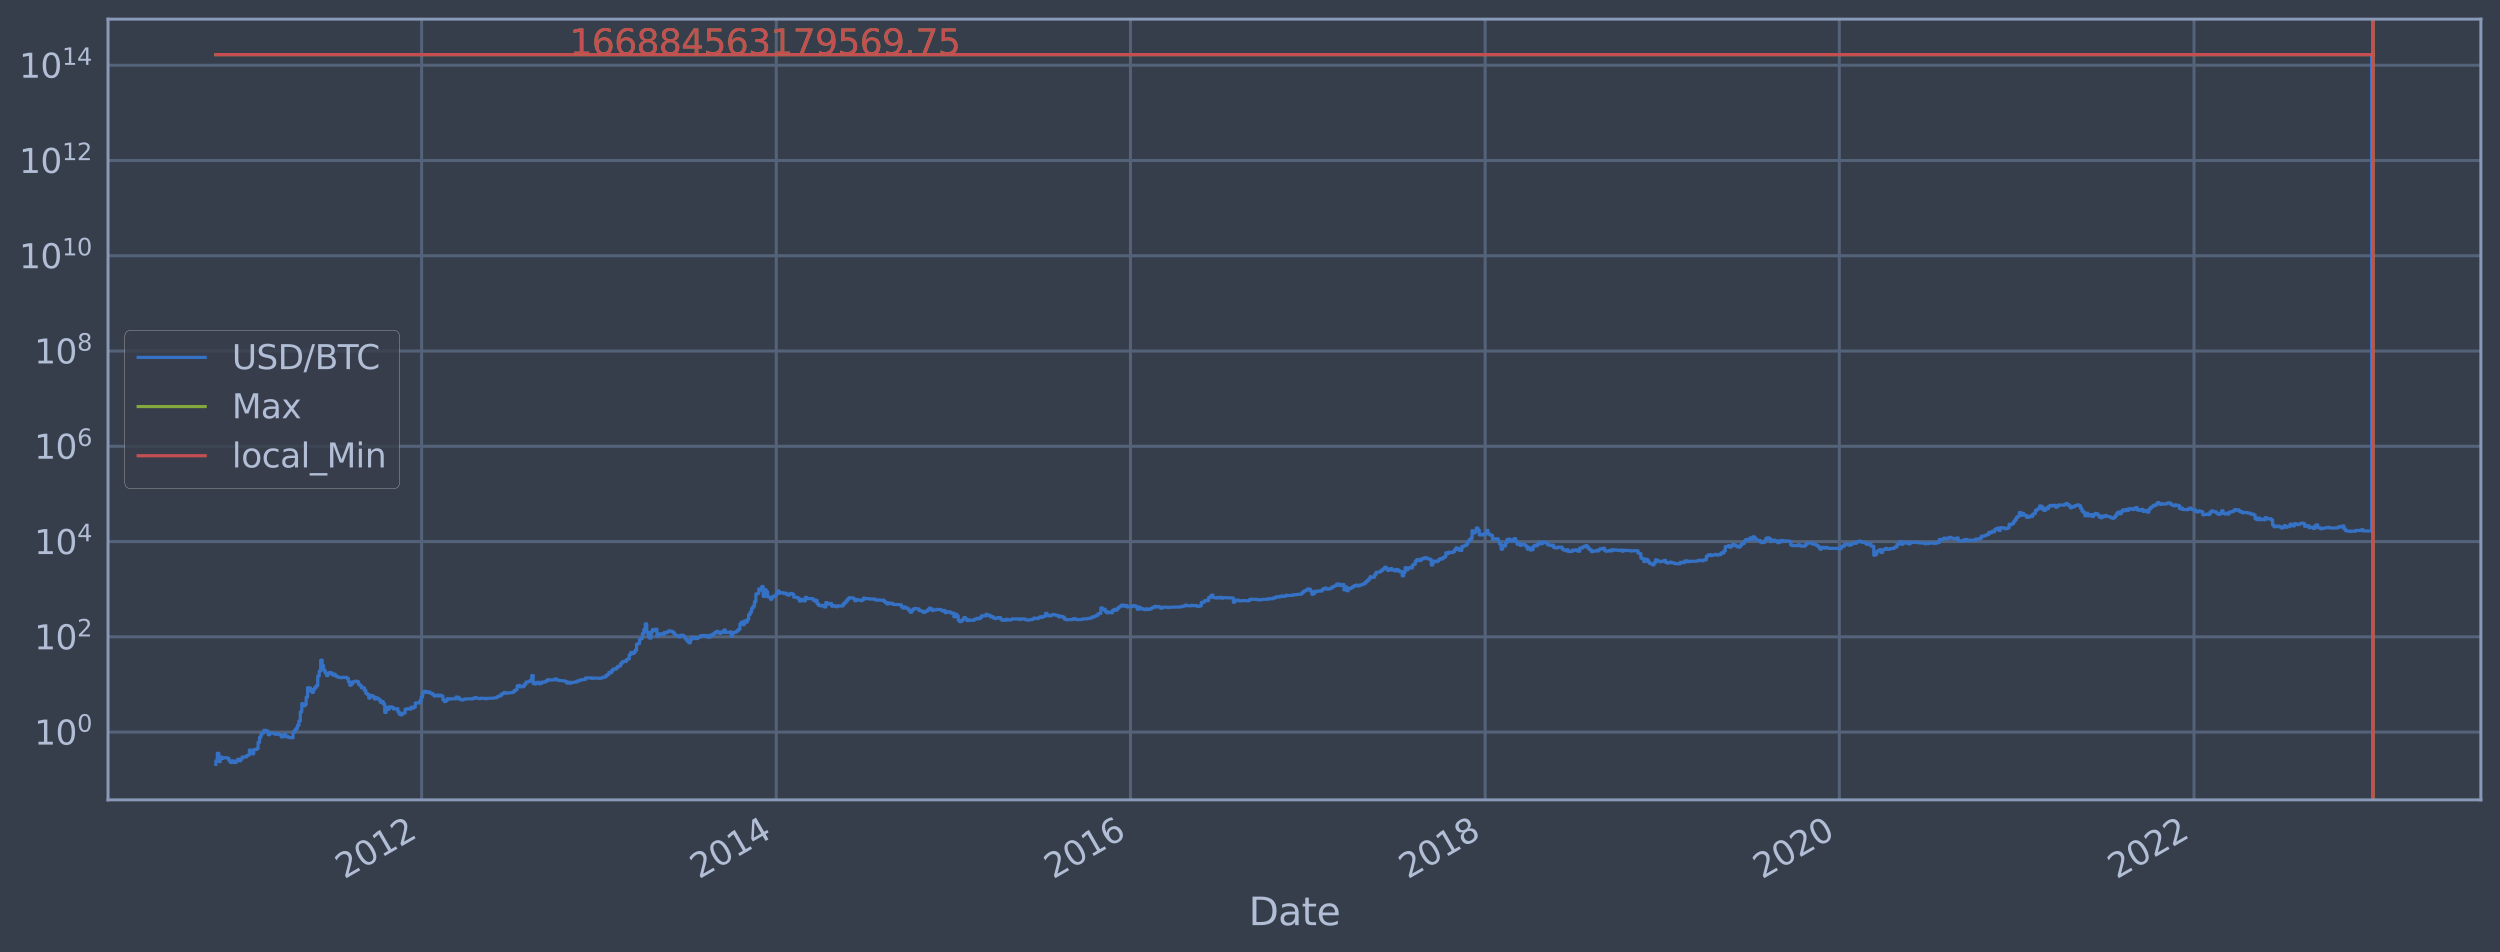 <?xml version="1.0" encoding="utf-8" standalone="no"?>
<!DOCTYPE svg PUBLIC "-//W3C//DTD SVG 1.1//EN"
  "http://www.w3.org/Graphics/SVG/1.1/DTD/svg11.dtd">
<svg xmlns:xlink="http://www.w3.org/1999/xlink" width="940.646pt" height="358.291pt" viewBox="0 0 940.646 358.291" xmlns="http://www.w3.org/2000/svg" version="1.1">
 <defs>
  <style type="text/css">*{stroke-linejoin: round; stroke-linecap: butt}</style>
 </defs>
 <g id="figure_1">
  <g id="patch_1">
   <path d="M 0 358.291 
L 940.646 358.291 
L 940.646 0 
L 0 0 
z
" style="fill: #373e4b"/>
  </g>
  <g id="axes_1">
   <g id="patch_2">
    <path d="M 40.646 300.96 
L 933.446 300.96 
L 933.446 7.2 
L 40.646 7.2 
z
" style="fill: #373e4b"/>
   </g>
   <g id="matplotlib.axis_1">
    <g id="xtick_1">
     <g id="line2d_1">
      <path d="M 158.631 300.96 
L 158.631 7.2 
" clip-path="url(#p499b9075a9)" style="fill: none; stroke: #546379; stroke-width: 1.12; stroke-linecap: square"/>
     </g>
     <g id="line2d_2"/>
     <g id="text_1">
      <!-- 2012 -->
      <g style="fill: #b1bed6" transform="translate(129.55 330.885) rotate(-30) scale(0.126 -0.126)">
       <defs>
        <path id="DejaVuSans-32" d="M 1228 531 
L 3431 531 
L 3431 0 
L 469 0 
L 469 531 
Q 828 903 1448 1529 
Q 2069 2156 2228 2338 
Q 2531 2678 2651 2914 
Q 2772 3150 2772 3378 
Q 2772 3750 2511 3984 
Q 2250 4219 1831 4219 
Q 1534 4219 1204 4116 
Q 875 4013 500 3803 
L 500 4441 
Q 881 4594 1212 4672 
Q 1544 4750 1819 4750 
Q 2544 4750 2975 4387 
Q 3406 4025 3406 3419 
Q 3406 3131 3298 2873 
Q 3191 2616 2906 2266 
Q 2828 2175 2409 1742 
Q 1991 1309 1228 531 
z
" transform="scale(0.016)"/>
        <path id="DejaVuSans-30" d="M 2034 4250 
Q 1547 4250 1301 3770 
Q 1056 3291 1056 2328 
Q 1056 1369 1301 889 
Q 1547 409 2034 409 
Q 2525 409 2770 889 
Q 3016 1369 3016 2328 
Q 3016 3291 2770 3770 
Q 2525 4250 2034 4250 
z
M 2034 4750 
Q 2819 4750 3233 4129 
Q 3647 3509 3647 2328 
Q 3647 1150 3233 529 
Q 2819 -91 2034 -91 
Q 1250 -91 836 529 
Q 422 1150 422 2328 
Q 422 3509 836 4129 
Q 1250 4750 2034 4750 
z
" transform="scale(0.016)"/>
        <path id="DejaVuSans-31" d="M 794 531 
L 1825 531 
L 1825 4091 
L 703 3866 
L 703 4441 
L 1819 4666 
L 2450 4666 
L 2450 531 
L 3481 531 
L 3481 0 
L 794 0 
L 794 531 
z
" transform="scale(0.016)"/>
       </defs>
       <use xlink:href="#DejaVuSans-32"/>
       <use xlink:href="#DejaVuSans-30" x="63.623"/>
       <use xlink:href="#DejaVuSans-31" x="127.246"/>
       <use xlink:href="#DejaVuSans-32" x="190.869"/>
      </g>
     </g>
    </g>
    <g id="xtick_2">
     <g id="line2d_3">
      <path d="M 292.079 300.96 
L 292.079 7.2 
" clip-path="url(#p499b9075a9)" style="fill: none; stroke: #546379; stroke-width: 1.12; stroke-linecap: square"/>
     </g>
     <g id="line2d_4"/>
     <g id="text_2">
      <!-- 2014 -->
      <g style="fill: #b1bed6" transform="translate(262.998 330.885) rotate(-30) scale(0.126 -0.126)">
       <defs>
        <path id="DejaVuSans-34" d="M 2419 4116 
L 825 1625 
L 2419 1625 
L 2419 4116 
z
M 2253 4666 
L 3047 4666 
L 3047 1625 
L 3713 1625 
L 3713 1100 
L 3047 1100 
L 3047 0 
L 2419 0 
L 2419 1100 
L 313 1100 
L 313 1709 
L 2253 4666 
z
" transform="scale(0.016)"/>
       </defs>
       <use xlink:href="#DejaVuSans-32"/>
       <use xlink:href="#DejaVuSans-30" x="63.623"/>
       <use xlink:href="#DejaVuSans-31" x="127.246"/>
       <use xlink:href="#DejaVuSans-34" x="190.869"/>
      </g>
     </g>
    </g>
    <g id="xtick_3">
     <g id="line2d_5">
      <path d="M 425.345 300.96 
L 425.345 7.2 
" clip-path="url(#p499b9075a9)" style="fill: none; stroke: #546379; stroke-width: 1.12; stroke-linecap: square"/>
     </g>
     <g id="line2d_6"/>
     <g id="text_3">
      <!-- 2016 -->
      <g style="fill: #b1bed6" transform="translate(396.264 330.885) rotate(-30) scale(0.126 -0.126)">
       <defs>
        <path id="DejaVuSans-36" d="M 2113 2584 
Q 1688 2584 1439 2293 
Q 1191 2003 1191 1497 
Q 1191 994 1439 701 
Q 1688 409 2113 409 
Q 2538 409 2786 701 
Q 3034 994 3034 1497 
Q 3034 2003 2786 2293 
Q 2538 2584 2113 2584 
z
M 3366 4563 
L 3366 3988 
Q 3128 4100 2886 4159 
Q 2644 4219 2406 4219 
Q 1781 4219 1451 3797 
Q 1122 3375 1075 2522 
Q 1259 2794 1537 2939 
Q 1816 3084 2150 3084 
Q 2853 3084 3261 2657 
Q 3669 2231 3669 1497 
Q 3669 778 3244 343 
Q 2819 -91 2113 -91 
Q 1303 -91 875 529 
Q 447 1150 447 2328 
Q 447 3434 972 4092 
Q 1497 4750 2381 4750 
Q 2619 4750 2861 4703 
Q 3103 4656 3366 4563 
z
" transform="scale(0.016)"/>
       </defs>
       <use xlink:href="#DejaVuSans-32"/>
       <use xlink:href="#DejaVuSans-30" x="63.623"/>
       <use xlink:href="#DejaVuSans-31" x="127.246"/>
       <use xlink:href="#DejaVuSans-36" x="190.869"/>
      </g>
     </g>
    </g>
    <g id="xtick_4">
     <g id="line2d_7">
      <path d="M 558.793 300.96 
L 558.793 7.2 
" clip-path="url(#p499b9075a9)" style="fill: none; stroke: #546379; stroke-width: 1.12; stroke-linecap: square"/>
     </g>
     <g id="line2d_8"/>
     <g id="text_4">
      <!-- 2018 -->
      <g style="fill: #b1bed6" transform="translate(529.712 330.885) rotate(-30) scale(0.126 -0.126)">
       <defs>
        <path id="DejaVuSans-38" d="M 2034 2216 
Q 1584 2216 1326 1975 
Q 1069 1734 1069 1313 
Q 1069 891 1326 650 
Q 1584 409 2034 409 
Q 2484 409 2743 651 
Q 3003 894 3003 1313 
Q 3003 1734 2745 1975 
Q 2488 2216 2034 2216 
z
M 1403 2484 
Q 997 2584 770 2862 
Q 544 3141 544 3541 
Q 544 4100 942 4425 
Q 1341 4750 2034 4750 
Q 2731 4750 3128 4425 
Q 3525 4100 3525 3541 
Q 3525 3141 3298 2862 
Q 3072 2584 2669 2484 
Q 3125 2378 3379 2068 
Q 3634 1759 3634 1313 
Q 3634 634 3220 271 
Q 2806 -91 2034 -91 
Q 1263 -91 848 271 
Q 434 634 434 1313 
Q 434 1759 690 2068 
Q 947 2378 1403 2484 
z
M 1172 3481 
Q 1172 3119 1398 2916 
Q 1625 2713 2034 2713 
Q 2441 2713 2670 2916 
Q 2900 3119 2900 3481 
Q 2900 3844 2670 4047 
Q 2441 4250 2034 4250 
Q 1625 4250 1398 4047 
Q 1172 3844 1172 3481 
z
" transform="scale(0.016)"/>
       </defs>
       <use xlink:href="#DejaVuSans-32"/>
       <use xlink:href="#DejaVuSans-30" x="63.623"/>
       <use xlink:href="#DejaVuSans-31" x="127.246"/>
       <use xlink:href="#DejaVuSans-38" x="190.869"/>
      </g>
     </g>
    </g>
    <g id="xtick_5">
     <g id="line2d_9">
      <path d="M 692.058 300.96 
L 692.058 7.2 
" clip-path="url(#p499b9075a9)" style="fill: none; stroke: #546379; stroke-width: 1.12; stroke-linecap: square"/>
     </g>
     <g id="line2d_10"/>
     <g id="text_5">
      <!-- 2020 -->
      <g style="fill: #b1bed6" transform="translate(662.977 330.885) rotate(-30) scale(0.126 -0.126)">
       <use xlink:href="#DejaVuSans-32"/>
       <use xlink:href="#DejaVuSans-30" x="63.623"/>
       <use xlink:href="#DejaVuSans-32" x="127.246"/>
       <use xlink:href="#DejaVuSans-30" x="190.869"/>
      </g>
     </g>
    </g>
    <g id="xtick_6">
     <g id="line2d_11">
      <path d="M 825.506 300.96 
L 825.506 7.2 
" clip-path="url(#p499b9075a9)" style="fill: none; stroke: #546379; stroke-width: 1.12; stroke-linecap: square"/>
     </g>
     <g id="line2d_12"/>
     <g id="text_6">
      <!-- 2022 -->
      <g style="fill: #b1bed6" transform="translate(796.425 330.885) rotate(-30) scale(0.126 -0.126)">
       <use xlink:href="#DejaVuSans-32"/>
       <use xlink:href="#DejaVuSans-30" x="63.623"/>
       <use xlink:href="#DejaVuSans-32" x="127.246"/>
       <use xlink:href="#DejaVuSans-32" x="190.869"/>
      </g>
     </g>
    </g>
    <g id="text_7">
     <!-- Date -->
     <g style="fill: #b1bed6" transform="translate(469.837 348.096) scale(0.144 -0.144)">
      <defs>
       <path id="DejaVuSans-44" d="M 1259 4147 
L 1259 519 
L 2022 519 
Q 2988 519 3436 956 
Q 3884 1394 3884 2338 
Q 3884 3275 3436 3711 
Q 2988 4147 2022 4147 
L 1259 4147 
z
M 628 4666 
L 1925 4666 
Q 3281 4666 3915 4102 
Q 4550 3538 4550 2338 
Q 4550 1131 3912 565 
Q 3275 0 1925 0 
L 628 0 
L 628 4666 
z
" transform="scale(0.016)"/>
       <path id="DejaVuSans-61" d="M 2194 1759 
Q 1497 1759 1228 1600 
Q 959 1441 959 1056 
Q 959 750 1161 570 
Q 1363 391 1709 391 
Q 2188 391 2477 730 
Q 2766 1069 2766 1631 
L 2766 1759 
L 2194 1759 
z
M 3341 1997 
L 3341 0 
L 2766 0 
L 2766 531 
Q 2569 213 2275 61 
Q 1981 -91 1556 -91 
Q 1019 -91 701 211 
Q 384 513 384 1019 
Q 384 1609 779 1909 
Q 1175 2209 1959 2209 
L 2766 2209 
L 2766 2266 
Q 2766 2663 2505 2880 
Q 2244 3097 1772 3097 
Q 1472 3097 1187 3025 
Q 903 2953 641 2809 
L 641 3341 
Q 956 3463 1253 3523 
Q 1550 3584 1831 3584 
Q 2591 3584 2966 3190 
Q 3341 2797 3341 1997 
z
" transform="scale(0.016)"/>
       <path id="DejaVuSans-74" d="M 1172 4494 
L 1172 3500 
L 2356 3500 
L 2356 3053 
L 1172 3053 
L 1172 1153 
Q 1172 725 1289 603 
Q 1406 481 1766 481 
L 2356 481 
L 2356 0 
L 1766 0 
Q 1100 0 847 248 
Q 594 497 594 1153 
L 594 3053 
L 172 3053 
L 172 3500 
L 594 3500 
L 594 4494 
L 1172 4494 
z
" transform="scale(0.016)"/>
       <path id="DejaVuSans-65" d="M 3597 1894 
L 3597 1613 
L 953 1613 
Q 991 1019 1311 708 
Q 1631 397 2203 397 
Q 2534 397 2845 478 
Q 3156 559 3463 722 
L 3463 178 
Q 3153 47 2828 -22 
Q 2503 -91 2169 -91 
Q 1331 -91 842 396 
Q 353 884 353 1716 
Q 353 2575 817 3079 
Q 1281 3584 2069 3584 
Q 2775 3584 3186 3129 
Q 3597 2675 3597 1894 
z
M 3022 2063 
Q 3016 2534 2758 2815 
Q 2500 3097 2075 3097 
Q 1594 3097 1305 2825 
Q 1016 2553 972 2059 
L 3022 2063 
z
" transform="scale(0.016)"/>
      </defs>
      <use xlink:href="#DejaVuSans-44"/>
      <use xlink:href="#DejaVuSans-61" x="77.002"/>
      <use xlink:href="#DejaVuSans-74" x="138.281"/>
      <use xlink:href="#DejaVuSans-65" x="177.49"/>
     </g>
    </g>
   </g>
   <g id="matplotlib.axis_2">
    <g id="ytick_1">
     <g id="line2d_13">
      <path d="M 40.646 275.459 
L 933.446 275.459 
" clip-path="url(#p499b9075a9)" style="fill: none; stroke: #546379; stroke-width: 1.12; stroke-linecap: square"/>
     </g>
     <g id="line2d_14"/>
     <g id="text_8">
      <!-- $\mathdefault{10^{0}}$ -->
      <g style="fill: #b1bed6" transform="translate(12.87 280.247) scale(0.126 -0.126)">
       <use xlink:href="#DejaVuSans-31" transform="translate(0 0.766)"/>
       <use xlink:href="#DejaVuSans-30" transform="translate(63.623 0.766)"/>
       <use xlink:href="#DejaVuSans-30" transform="translate(128.203 39.047) scale(0.7)"/>
      </g>
     </g>
    </g>
    <g id="ytick_2">
     <g id="line2d_15">
      <path d="M 40.646 239.614 
L 933.446 239.614 
" clip-path="url(#p499b9075a9)" style="fill: none; stroke: #546379; stroke-width: 1.12; stroke-linecap: square"/>
     </g>
     <g id="line2d_16"/>
     <g id="text_9">
      <!-- $\mathdefault{10^{2}}$ -->
      <g style="fill: #b1bed6" transform="translate(12.87 244.401) scale(0.126 -0.126)">
       <use xlink:href="#DejaVuSans-31" transform="translate(0 0.766)"/>
       <use xlink:href="#DejaVuSans-30" transform="translate(63.623 0.766)"/>
       <use xlink:href="#DejaVuSans-32" transform="translate(128.203 39.047) scale(0.7)"/>
      </g>
     </g>
    </g>
    <g id="ytick_3">
     <g id="line2d_17">
      <path d="M 40.646 203.768 
L 933.446 203.768 
" clip-path="url(#p499b9075a9)" style="fill: none; stroke: #546379; stroke-width: 1.12; stroke-linecap: square"/>
     </g>
     <g id="line2d_18"/>
     <g id="text_10">
      <!-- $\mathdefault{10^{4}}$ -->
      <g style="fill: #b1bed6" transform="translate(12.87 208.555) scale(0.126 -0.126)">
       <use xlink:href="#DejaVuSans-31" transform="translate(0 0.684)"/>
       <use xlink:href="#DejaVuSans-30" transform="translate(63.623 0.684)"/>
       <use xlink:href="#DejaVuSans-34" transform="translate(128.203 38.966) scale(0.7)"/>
      </g>
     </g>
    </g>
    <g id="ytick_4">
     <g id="line2d_19">
      <path d="M 40.646 167.922 
L 933.446 167.922 
" clip-path="url(#p499b9075a9)" style="fill: none; stroke: #546379; stroke-width: 1.12; stroke-linecap: square"/>
     </g>
     <g id="line2d_20"/>
     <g id="text_11">
      <!-- $\mathdefault{10^{6}}$ -->
      <g style="fill: #b1bed6" transform="translate(12.87 172.709) scale(0.126 -0.126)">
       <use xlink:href="#DejaVuSans-31" transform="translate(0 0.766)"/>
       <use xlink:href="#DejaVuSans-30" transform="translate(63.623 0.766)"/>
       <use xlink:href="#DejaVuSans-36" transform="translate(128.203 39.047) scale(0.7)"/>
      </g>
     </g>
    </g>
    <g id="ytick_5">
     <g id="line2d_21">
      <path d="M 40.646 132.076 
L 933.446 132.076 
" clip-path="url(#p499b9075a9)" style="fill: none; stroke: #546379; stroke-width: 1.12; stroke-linecap: square"/>
     </g>
     <g id="line2d_22"/>
     <g id="text_12">
      <!-- $\mathdefault{10^{8}}$ -->
      <g style="fill: #b1bed6" transform="translate(12.87 136.863) scale(0.126 -0.126)">
       <use xlink:href="#DejaVuSans-31" transform="translate(0 0.766)"/>
       <use xlink:href="#DejaVuSans-30" transform="translate(63.623 0.766)"/>
       <use xlink:href="#DejaVuSans-38" transform="translate(128.203 39.047) scale(0.7)"/>
      </g>
     </g>
    </g>
    <g id="ytick_6">
     <g id="line2d_23">
      <path d="M 40.646 96.231 
L 933.446 96.231 
" clip-path="url(#p499b9075a9)" style="fill: none; stroke: #546379; stroke-width: 1.12; stroke-linecap: square"/>
     </g>
     <g id="line2d_24"/>
     <g id="text_13">
      <!-- $\mathdefault{10^{10}}$ -->
      <g style="fill: #b1bed6" transform="translate(7.2 101.018) scale(0.126 -0.126)">
       <use xlink:href="#DejaVuSans-31" transform="translate(0 0.766)"/>
       <use xlink:href="#DejaVuSans-30" transform="translate(63.623 0.766)"/>
       <use xlink:href="#DejaVuSans-31" transform="translate(128.203 39.047) scale(0.7)"/>
       <use xlink:href="#DejaVuSans-30" transform="translate(172.739 39.047) scale(0.7)"/>
      </g>
     </g>
    </g>
    <g id="ytick_7">
     <g id="line2d_25">
      <path d="M 40.646 60.385 
L 933.446 60.385 
" clip-path="url(#p499b9075a9)" style="fill: none; stroke: #546379; stroke-width: 1.12; stroke-linecap: square"/>
     </g>
     <g id="line2d_26"/>
     <g id="text_14">
      <!-- $\mathdefault{10^{12}}$ -->
      <g style="fill: #b1bed6" transform="translate(7.2 65.172) scale(0.126 -0.126)">
       <use xlink:href="#DejaVuSans-31" transform="translate(0 0.766)"/>
       <use xlink:href="#DejaVuSans-30" transform="translate(63.623 0.766)"/>
       <use xlink:href="#DejaVuSans-31" transform="translate(128.203 39.047) scale(0.7)"/>
       <use xlink:href="#DejaVuSans-32" transform="translate(172.739 39.047) scale(0.7)"/>
      </g>
     </g>
    </g>
    <g id="ytick_8">
     <g id="line2d_27">
      <path d="M 40.646 24.539 
L 933.446 24.539 
" clip-path="url(#p499b9075a9)" style="fill: none; stroke: #546379; stroke-width: 1.12; stroke-linecap: square"/>
     </g>
     <g id="line2d_28"/>
     <g id="text_15">
      <!-- $\mathdefault{10^{14}}$ -->
      <g style="fill: #b1bed6" transform="translate(7.2 29.326) scale(0.126 -0.126)">
       <use xlink:href="#DejaVuSans-31" transform="translate(0 0.684)"/>
       <use xlink:href="#DejaVuSans-30" transform="translate(63.623 0.684)"/>
       <use xlink:href="#DejaVuSans-31" transform="translate(128.203 38.966) scale(0.7)"/>
       <use xlink:href="#DejaVuSans-34" transform="translate(172.739 38.966) scale(0.7)"/>
      </g>
     </g>
    </g>
   </g>
   <g id="line2d_29">
    <path d="M 81.228 287.607 
L 81.228 286.25 
L 81.775 286.25 
L 81.775 283.412 
L 82.323 283.412 
L 82.323 286.568 
L 82.871 286.568 
L 82.871 284.831 
L 83.418 284.831 
L 83.418 285.368 
L 83.966 285.368 
L 83.966 285.095 
L 85.609 285.095 
L 85.609 285.368 
L 86.157 285.368 
L 86.157 286.25 
L 86.704 286.25 
L 86.704 286.899 
L 87.252 286.899 
L 87.252 286.25 
L 87.8 286.25 
L 87.8 286.899 
L 88.895 286.899 
L 88.895 286.25 
L 89.443 286.25 
L 89.443 285.651 
L 89.99 285.651 
L 89.99 286.25 
L 90.538 286.25 
L 90.538 285.651 
L 91.086 285.651 
L 91.086 284.831 
L 92.729 284.831 
L 92.729 284.329 
L 93.276 284.329 
L 93.276 284.089 
L 93.824 284.089 
L 93.824 282.212 
L 94.372 282.212 
L 94.372 282.592 
L 94.919 282.592 
L 94.919 283.631 
L 95.467 283.631 
L 95.467 282.029 
L 96.562 282.029 
L 96.562 281.675 
L 97.11 281.675 
L 97.11 279.307 
L 97.658 279.307 
L 97.658 277.393 
L 98.205 277.393 
L 98.205 276.109 
L 98.753 276.109 
L 98.753 275.697 
L 99.301 275.697 
L 99.301 274.789 
L 100.396 274.86 
L 100.396 275.154 
L 100.944 275.154 
L 100.944 276.455 
L 101.491 276.455 
L 101.491 275.777 
L 103.134 275.859 
L 103.134 276.109 
L 103.682 276.109 
L 103.682 276.28 
L 104.23 276.28 
L 104.23 276.024 
L 104.777 276.024 
L 104.777 276.28 
L 105.325 276.28 
L 105.325 276.543 
L 105.873 276.543 
L 105.873 277.294 
L 106.42 277.294 
L 106.42 276.633 
L 106.968 276.633 
L 106.968 276.28 
L 107.516 276.28 
L 107.516 277.196 
L 108.611 277.196 
L 108.611 277.494 
L 110.254 277.596 
L 110.254 275.538 
L 110.802 275.538 
L 110.802 274.789 
L 111.349 274.789 
L 111.349 274.105 
L 111.897 274.105 
L 111.897 272.952 
L 112.445 272.952 
L 112.445 271.284 
L 112.992 271.284 
L 112.992 267.844 
L 113.54 267.844 
L 113.54 264.767 
L 114.088 264.767 
L 114.088 265.576 
L 114.635 265.576 
L 114.635 265.171 
L 115.183 265.171 
L 115.183 262.318 
L 115.731 262.318 
L 115.731 258.747 
L 116.826 258.829 
L 116.826 260.008 
L 117.374 260.008 
L 117.374 260.527 
L 117.921 260.527 
L 117.921 259.322 
L 118.469 259.322 
L 118.469 258.639 
L 119.017 258.639 
L 119.017 257.96 
L 119.564 257.96 
L 119.564 254.355 
L 120.112 254.355 
L 120.112 252.463 
L 120.66 252.463 
L 120.66 248.401 
L 121.207 248.401 
L 121.207 250.445 
L 121.755 250.445 
L 121.755 252.145 
L 122.303 252.145 
L 122.303 253.136 
L 122.85 253.136 
L 122.85 254.181 
L 123.398 254.181 
L 123.398 253.429 
L 123.946 253.429 
L 123.946 253.009 
L 124.493 253.009 
L 124.493 253.234 
L 125.041 253.234 
L 125.041 254.006 
L 125.589 254.006 
L 125.589 253.667 
L 126.136 253.667 
L 126.136 254.298 
L 126.684 254.298 
L 126.684 254.634 
L 127.232 254.634 
L 127.232 254.78 
L 127.779 254.78 
L 127.779 254.957 
L 128.875 254.951 
L 128.875 254.829 
L 130.518 254.884 
L 130.518 255.276 
L 131.065 255.276 
L 131.065 256.503 
L 131.613 256.503 
L 131.613 257.806 
L 132.161 257.806 
L 132.161 257.269 
L 132.708 257.269 
L 132.708 256.517 
L 133.804 256.524 
L 133.804 256.281 
L 134.351 256.281 
L 134.351 256.469 
L 134.899 256.469 
L 134.899 257.529 
L 135.447 257.529 
L 135.447 258.018 
L 135.994 258.018 
L 135.994 258.838 
L 137.09 258.747 
L 137.09 259.745 
L 137.637 259.745 
L 137.637 260.902 
L 138.185 260.902 
L 138.185 261.27 
L 138.733 261.27 
L 138.733 262.657 
L 139.28 262.657 
L 139.28 261.657 
L 139.828 261.657 
L 139.828 261.777 
L 140.376 261.777 
L 140.376 262.204 
L 140.923 262.204 
L 140.923 263.01 
L 141.471 263.01 
L 141.471 262.523 
L 142.019 262.523 
L 142.019 262.885 
L 142.566 262.885 
L 142.566 263.266 
L 143.114 263.266 
L 143.114 264.234 
L 143.662 264.234 
L 143.662 263.98 
L 144.209 263.98 
L 144.209 264.926 
L 144.757 264.926 
L 144.757 268.052 
L 145.305 268.052 
L 145.305 266.143 
L 145.852 266.143 
L 145.852 266.908 
L 146.4 266.908 
L 146.4 265.957 
L 147.495 265.98 
L 147.495 266.214 
L 148.043 266.214 
L 148.043 266.805 
L 148.591 266.805 
L 148.591 266.678 
L 149.686 266.628 
L 149.686 267.815 
L 150.234 267.815 
L 150.234 268.743 
L 150.781 268.743 
L 150.781 268.976 
L 151.329 268.976 
L 151.329 268.39 
L 152.424 268.296 
L 152.424 266.908 
L 152.972 266.908 
L 152.972 266.653 
L 154.067 266.754 
L 154.067 266.805 
L 154.615 266.805 
L 154.615 266.096 
L 155.163 266.096 
L 155.163 266.406 
L 155.71 266.406 
L 155.71 266.026 
L 156.258 266.026 
L 156.258 264.515 
L 157.901 264.496 
L 157.901 263.804 
L 158.449 263.804 
L 158.449 262.261 
L 158.996 262.261 
L 158.996 260.771 
L 159.544 260.771 
L 159.544 260.094 
L 160.639 260.202 
L 160.639 260.527 
L 161.187 260.527 
L 161.187 260.346 
L 161.735 260.346 
L 161.735 260.806 
L 162.282 260.806 
L 162.282 260.926 
L 162.83 260.926 
L 162.83 261.41 
L 163.378 261.41 
L 163.378 261.885 
L 164.473 261.817 
L 164.473 261.526 
L 165.021 261.526 
L 165.021 261.858 
L 165.568 261.858 
L 165.568 261.591 
L 166.116 261.591 
L 166.116 261.926 
L 166.664 261.926 
L 166.664 263.348 
L 167.211 263.348 
L 167.211 263.962 
L 167.759 263.962 
L 167.759 263.53 
L 168.307 263.53 
L 168.307 262.854 
L 169.402 262.963 
L 169.402 263.026 
L 169.95 263.026 
L 169.95 262.87 
L 171.593 262.963 
L 171.593 262.261 
L 172.688 262.333 
L 172.688 263.01 
L 173.236 263.01 
L 173.236 263.233 
L 173.783 263.233 
L 173.783 263.348 
L 174.331 263.348 
L 174.331 263.169 
L 174.879 263.169 
L 174.879 262.979 
L 178.165 262.948 
L 178.165 262.642 
L 178.712 262.642 
L 178.712 262.478 
L 179.26 262.478 
L 179.26 262.687 
L 180.355 262.793 
L 180.355 262.87 
L 180.903 262.87 
L 180.903 262.702 
L 182.546 262.778 
L 182.546 262.916 
L 183.094 262.916 
L 183.094 262.778 
L 185.832 262.687 
L 185.832 262.612 
L 186.927 262.523 
L 186.927 262.218 
L 187.475 262.218 
L 187.475 261.939 
L 188.57 261.831 
L 188.57 261.17 
L 189.118 261.17 
L 189.118 260.914 
L 189.666 260.914 
L 189.666 260.539 
L 190.213 260.539 
L 190.213 260.818 
L 191.309 260.795 
L 191.309 260.665 
L 192.952 260.608 
L 192.952 260.335 
L 193.499 260.335 
L 193.499 259.817 
L 194.047 259.817 
L 194.047 259.471 
L 194.595 259.471 
L 194.595 258.043 
L 195.142 258.043 
L 195.142 257.911 
L 195.69 257.911 
L 195.69 258.435 
L 196.785 258.4 
L 196.785 258.169 
L 197.333 258.169 
L 197.333 257.444 
L 197.881 257.444 
L 197.881 256.648 
L 198.976 256.551 
L 198.976 256.355 
L 199.524 256.355 
L 199.524 255.925 
L 200.071 255.925 
L 200.071 254.191 
L 200.619 254.191 
L 200.619 257.194 
L 201.167 257.194 
L 201.167 257.344 
L 201.714 257.344 
L 201.714 256.802 
L 202.81 256.696 
L 202.81 257.261 
L 203.357 257.261 
L 203.357 257.09 
L 203.905 257.09 
L 203.905 256.606 
L 205 256.696 
L 205 256.462 
L 205.548 256.462 
L 205.548 256.13 
L 206.096 256.13 
L 206.096 255.719 
L 206.643 255.719 
L 206.643 255.862 
L 208.286 255.825 
L 208.286 255.75 
L 208.834 255.75 
L 208.834 255.453 
L 209.382 255.453 
L 209.382 255.75 
L 209.929 255.75 
L 209.929 256.014 
L 211.572 256.124 
L 211.572 256.156 
L 212.668 256.209 
L 212.668 256.408 
L 213.215 256.408 
L 213.215 257.017 
L 213.763 257.017 
L 213.763 256.675 
L 214.311 256.675 
L 214.311 257.068 
L 214.858 257.068 
L 214.858 256.816 
L 215.954 256.766 
L 215.954 256.675 
L 217.049 256.599 
L 217.049 256.235 
L 218.144 256.183 
L 218.144 255.825 
L 219.24 255.8 
L 219.24 255.701 
L 220.335 255.646 
L 220.335 255.092 
L 222.526 255.058 
L 222.526 255.259 
L 223.073 255.259 
L 223.073 255.126 
L 225.264 255.16 
L 225.264 255.247 
L 226.359 255.178 
L 226.359 255.007 
L 226.907 255.007 
L 226.907 254.747 
L 228.002 254.731 
L 228.002 254.11 
L 228.55 254.11 
L 228.55 253.806 
L 229.098 253.806 
L 229.098 252.974 
L 229.645 252.974 
L 229.645 253.088 
L 230.193 253.088 
L 230.193 252.227 
L 230.741 252.227 
L 230.741 251.669 
L 231.836 251.765 
L 231.836 251.347 
L 232.384 251.347 
L 232.384 250.732 
L 233.479 250.625 
L 233.479 249.694 
L 234.027 249.694 
L 234.027 249.121 
L 234.574 249.121 
L 234.574 248.851 
L 235.67 248.882 
L 235.67 248.159 
L 236.217 248.159 
L 236.217 247.954 
L 236.765 247.954 
L 236.765 246.366 
L 237.313 246.366 
L 237.313 245.502 
L 237.86 245.502 
L 237.86 245.948 
L 238.408 245.948 
L 238.408 245.507 
L 238.956 245.507 
L 238.956 244.686 
L 239.503 244.686 
L 239.503 242.362 
L 240.051 242.362 
L 240.051 242.178 
L 240.599 242.178 
L 240.599 240.538 
L 241.146 240.538 
L 241.146 240.221 
L 241.694 240.221 
L 241.694 238.369 
L 242.242 238.369 
L 242.242 236.879 
L 242.789 236.879 
L 242.789 234.743 
L 243.337 234.743 
L 243.337 237.883 
L 243.885 237.883 
L 243.885 239.614 
L 244.432 239.614 
L 244.432 240.104 
L 244.98 240.104 
L 244.98 237.723 
L 245.528 237.723 
L 245.528 236.857 
L 246.075 236.857 
L 246.075 237.163 
L 246.623 237.163 
L 246.623 236.746 
L 247.171 236.746 
L 247.171 239.361 
L 247.718 239.361 
L 247.718 238.46 
L 248.266 238.46 
L 248.266 238.638 
L 248.814 238.638 
L 248.814 238.48 
L 249.361 238.48 
L 249.361 238.732 
L 249.909 238.732 
L 249.909 237.982 
L 251.004 238.065 
L 251.004 237.772 
L 251.552 237.772 
L 251.552 237.365 
L 252.647 237.435 
L 252.647 237.614 
L 253.195 237.614 
L 253.195 238.103 
L 253.743 238.103 
L 253.743 238.766 
L 254.29 238.766 
L 254.29 239.153 
L 254.838 239.153 
L 254.838 239.316 
L 255.386 239.316 
L 255.386 239.621 
L 255.933 239.621 
L 255.933 239.038 
L 257.029 238.989 
L 257.029 239.317 
L 257.576 239.317 
L 257.576 240.042 
L 258.124 240.042 
L 258.124 240.698 
L 258.672 240.698 
L 258.672 241.347 
L 259.219 241.347 
L 259.219 241.853 
L 259.767 241.853 
L 259.767 240.618 
L 260.315 240.618 
L 260.315 239.771 
L 261.41 239.847 
L 261.41 240.263 
L 262.505 240.264 
L 262.505 239.851 
L 263.053 239.851 
L 263.053 239.716 
L 263.601 239.716 
L 263.601 239.145 
L 265.244 239.119 
L 265.244 239.399 
L 265.791 239.399 
L 265.791 239.113 
L 266.339 239.113 
L 266.339 239.765 
L 267.434 239.668 
L 267.434 238.841 
L 268.53 238.94 
L 268.53 238.344 
L 269.077 238.344 
L 269.077 237.887 
L 269.625 237.887 
L 269.625 237.566 
L 270.173 237.566 
L 270.173 238.026 
L 270.72 238.026 
L 270.72 238.314 
L 271.268 238.314 
L 271.268 237.781 
L 271.816 237.781 
L 271.816 237.936 
L 272.363 237.936 
L 272.363 237.042 
L 272.911 237.042 
L 272.911 238 
L 274.554 237.899 
L 274.554 237.753 
L 275.102 237.753 
L 275.102 239.32 
L 275.649 239.32 
L 275.649 238.117 
L 276.197 238.117 
L 276.197 237.932 
L 276.745 237.932 
L 276.745 237.728 
L 277.292 237.728 
L 277.292 237.268 
L 277.84 237.268 
L 277.84 236.779 
L 278.388 236.779 
L 278.388 234.778 
L 278.935 234.778 
L 278.935 234.076 
L 279.483 234.076 
L 279.483 235.058 
L 280.031 235.058 
L 280.031 233.619 
L 280.578 233.619 
L 280.578 234.102 
L 281.126 234.102 
L 281.126 233.132 
L 281.674 233.132 
L 281.674 231.299 
L 282.221 231.299 
L 282.221 230.368 
L 282.769 230.368 
L 282.769 228.96 
L 283.317 228.96 
L 283.317 228.13 
L 283.864 228.13 
L 283.864 226.387 
L 284.412 226.387 
L 284.412 223.477 
L 284.96 223.477 
L 284.96 223.287 
L 285.507 223.287 
L 285.507 221.582 
L 286.055 221.582 
L 286.055 222.049 
L 286.603 222.049 
L 286.603 220.692 
L 287.15 220.692 
L 287.15 224.402 
L 287.698 224.402 
L 287.698 221.858 
L 288.246 221.858 
L 288.246 222.642 
L 288.793 222.642 
L 288.793 224.579 
L 289.889 224.632 
L 289.889 225.486 
L 290.436 225.486 
L 290.436 224.704 
L 290.984 224.704 
L 290.984 224.302 
L 291.532 224.302 
L 291.532 224.119 
L 292.079 224.119 
L 292.079 223.356 
L 292.627 223.356 
L 292.627 222.376 
L 293.175 222.376 
L 293.175 223.176 
L 293.722 223.176 
L 293.722 223.011 
L 294.818 223.031 
L 294.818 223.32 
L 295.365 223.32 
L 295.365 223.19 
L 295.913 223.19 
L 295.913 223.625 
L 296.461 223.625 
L 296.461 223.955 
L 297.008 223.955 
L 297.008 223.428 
L 297.556 223.428 
L 297.556 223.289 
L 298.104 223.289 
L 298.104 223.615 
L 298.651 223.615 
L 298.651 224.684 
L 299.747 224.749 
L 299.747 224.805 
L 300.294 224.805 
L 300.294 225.288 
L 300.842 225.288 
L 300.842 226.162 
L 301.39 226.162 
L 301.39 225.525 
L 301.937 225.525 
L 301.937 225.861 
L 302.485 225.861 
L 302.485 226.101 
L 303.033 226.101 
L 303.033 224.77 
L 303.58 224.77 
L 303.58 225.263 
L 305.771 225.226 
L 305.771 225.523 
L 306.319 225.523 
L 306.319 226.162 
L 306.866 226.162 
L 306.866 225.854 
L 307.414 225.854 
L 307.414 227.092 
L 307.962 227.092 
L 307.962 227.778 
L 308.509 227.778 
L 308.509 227.928 
L 309.057 227.928 
L 309.057 227.769 
L 309.605 227.769 
L 309.605 228.047 
L 310.152 228.047 
L 310.152 228.381 
L 310.7 228.381 
L 310.7 226.736 
L 311.248 226.736 
L 311.248 227.37 
L 311.795 227.37 
L 311.795 227.111 
L 312.891 227.053 
L 312.891 228.102 
L 313.438 228.102 
L 313.438 227.871 
L 313.986 227.871 
L 313.986 228.081 
L 314.534 228.081 
L 314.534 228.296 
L 315.081 228.296 
L 315.081 227.924 
L 315.629 227.924 
L 315.629 228.038 
L 317.272 227.96 
L 317.272 227.181 
L 317.82 227.181 
L 317.82 226.663 
L 318.367 226.663 
L 318.367 226.029 
L 318.915 226.029 
L 318.915 225.395 
L 319.463 225.395 
L 319.463 224.902 
L 321.106 224.959 
L 321.106 225.35 
L 321.653 225.35 
L 321.653 226.035 
L 322.201 226.035 
L 322.201 225.564 
L 322.749 225.564 
L 322.749 225.752 
L 323.844 225.821 
L 323.844 225.967 
L 324.392 225.967 
L 324.392 225.667 
L 324.939 225.667 
L 324.939 225.038 
L 325.487 225.038 
L 325.487 225.275 
L 327.13 225.238 
L 327.13 225.397 
L 329.321 225.406 
L 329.321 225.72 
L 329.868 225.72 
L 329.868 225.857 
L 330.416 225.857 
L 330.416 225.722 
L 331.511 225.818 
L 331.511 225.864 
L 332.607 225.788 
L 332.607 226.345 
L 333.154 226.345 
L 333.154 226.723 
L 333.702 226.723 
L 333.702 227.243 
L 334.25 227.243 
L 334.25 226.846 
L 334.797 226.846 
L 334.797 227.062 
L 335.893 226.984 
L 335.893 227.422 
L 338.631 227.492 
L 338.631 227.554 
L 339.179 227.554 
L 339.179 228.341 
L 339.726 228.341 
L 339.726 228.801 
L 340.274 228.801 
L 340.274 228.375 
L 340.822 228.375 
L 340.822 228.815 
L 341.369 228.815 
L 341.369 229.017 
L 341.917 229.017 
L 341.917 229.667 
L 342.465 229.667 
L 342.465 230.377 
L 343.012 230.377 
L 343.012 229.565 
L 343.56 229.565 
L 343.56 229.206 
L 344.108 229.206 
L 344.108 228.924 
L 345.203 229 
L 345.203 229.103 
L 345.751 229.103 
L 345.751 229.676 
L 346.298 229.676 
L 346.298 229.842 
L 346.846 229.842 
L 346.846 229.968 
L 347.394 229.968 
L 347.394 230.455 
L 347.941 230.455 
L 347.941 230.12 
L 348.489 230.12 
L 348.489 229.931 
L 349.037 229.931 
L 349.037 229.442 
L 349.584 229.442 
L 349.584 228.84 
L 350.132 228.84 
L 350.132 229.043 
L 350.68 229.043 
L 350.68 229.72 
L 351.227 229.72 
L 351.227 229.491 
L 352.323 229.496 
L 352.323 229.313 
L 353.966 229.305 
L 353.966 229.579 
L 354.513 229.579 
L 354.513 229.885 
L 355.061 229.885 
L 355.061 229.691 
L 355.609 229.691 
L 355.609 230.527 
L 356.156 230.527 
L 356.156 230.285 
L 356.704 230.285 
L 356.704 230.158 
L 357.252 230.158 
L 357.252 230.322 
L 357.799 230.322 
L 357.799 230.722 
L 358.895 230.687 
L 358.895 232.082 
L 359.442 232.082 
L 359.442 231.115 
L 359.99 231.115 
L 359.99 231.712 
L 360.538 231.712 
L 360.538 233.406 
L 361.085 233.406 
L 361.085 233.908 
L 361.633 233.908 
L 361.633 233.619 
L 362.181 233.619 
L 362.181 233.013 
L 362.728 233.013 
L 362.728 232.348 
L 363.276 232.348 
L 363.276 232.923 
L 363.824 232.923 
L 363.824 233.503 
L 364.371 233.503 
L 364.371 233.215 
L 364.919 233.215 
L 364.919 233.393 
L 366.562 233.395 
L 366.562 232.99 
L 367.657 232.883 
L 367.657 232.626 
L 368.205 232.626 
L 368.205 232.801 
L 368.753 232.801 
L 368.753 232.416 
L 369.3 232.416 
L 369.3 231.715 
L 370.943 231.74 
L 370.943 231.152 
L 371.491 231.152 
L 371.491 231.538 
L 372.586 231.476 
L 372.586 232.114 
L 373.134 232.114 
L 373.134 231.999 
L 373.682 231.999 
L 373.682 232.505 
L 374.229 232.505 
L 374.229 232.724 
L 374.777 232.724 
L 374.777 232.592 
L 375.325 232.592 
L 375.325 232.368 
L 376.42 232.361 
L 376.42 232.93 
L 376.968 232.93 
L 376.968 233.371 
L 377.515 233.371 
L 377.515 233.216 
L 378.063 233.216 
L 378.063 233.385 
L 378.611 233.385 
L 378.611 233.01 
L 379.158 233.01 
L 379.158 233.257 
L 380.254 233.295 
L 380.254 233.098 
L 380.801 233.098 
L 380.801 232.856 
L 383.54 232.909 
L 383.54 233.083 
L 384.087 233.083 
L 384.087 232.838 
L 385.73 232.916 
L 385.73 233.187 
L 386.826 233.288 
L 386.826 233.302 
L 387.373 233.302 
L 387.373 233.169 
L 388.469 233.144 
L 388.469 232.93 
L 389.016 232.93 
L 389.016 232.536 
L 389.564 232.536 
L 389.564 232.685 
L 390.659 232.793 
L 390.659 232.444 
L 391.207 232.444 
L 391.207 232.104 
L 391.755 232.104 
L 391.755 232.293 
L 392.302 232.293 
L 392.302 231.925 
L 393.398 231.911 
L 393.398 230.793 
L 393.945 230.793 
L 393.945 231.444 
L 394.493 231.444 
L 394.493 231.691 
L 395.588 231.69 
L 395.588 231.353 
L 396.136 231.353 
L 396.136 231.221 
L 396.684 231.221 
L 396.684 231.368 
L 397.231 231.368 
L 397.231 231.537 
L 398.327 231.572 
L 398.327 232.11 
L 398.874 232.11 
L 398.874 231.854 
L 399.422 231.854 
L 399.422 232.001 
L 399.97 232.001 
L 399.97 232.277 
L 400.517 232.277 
L 400.517 232.953 
L 401.065 232.953 
L 401.065 233.194 
L 403.803 233.106 
L 403.803 232.784 
L 404.899 232.838 
L 404.899 233.131 
L 407.089 233.116 
L 407.089 232.956 
L 407.637 232.956 
L 407.637 232.827 
L 409.28 232.851 
L 409.28 232.702 
L 410.375 232.616 
L 410.375 232.482 
L 410.923 232.482 
L 410.923 232.109 
L 412.018 232.069 
L 412.018 231.758 
L 412.566 231.758 
L 412.566 231.522 
L 413.114 231.522 
L 413.114 230.939 
L 413.661 230.939 
L 413.661 230.803 
L 414.209 230.803 
L 414.209 228.736 
L 414.757 228.736 
L 414.757 229.353 
L 415.304 229.353 
L 415.304 229.21 
L 415.852 229.21 
L 415.852 230.07 
L 416.4 230.07 
L 416.4 230.585 
L 416.947 230.585 
L 416.947 230.235 
L 417.495 230.235 
L 417.495 230.408 
L 418.043 230.408 
L 418.043 230.569 
L 418.59 230.569 
L 418.59 229.687 
L 419.138 229.687 
L 419.138 229.278 
L 419.686 229.278 
L 419.686 229.611 
L 420.233 229.611 
L 420.233 229.074 
L 420.781 229.074 
L 420.781 228.509 
L 421.329 228.509 
L 421.329 228.149 
L 421.876 228.149 
L 421.876 227.668 
L 422.972 227.685 
L 422.972 228.11 
L 423.519 228.11 
L 423.519 227.803 
L 424.067 227.803 
L 424.067 228.399 
L 425.162 228.292 
L 425.162 228.21 
L 426.258 228.216 
L 426.258 227.861 
L 427.353 227.941 
L 427.353 228.268 
L 427.901 228.268 
L 427.901 229.219 
L 428.448 229.219 
L 428.448 228.437 
L 428.996 228.437 
L 428.996 229.119 
L 429.544 229.119 
L 429.544 228.987 
L 430.091 228.987 
L 430.091 229.26 
L 430.639 229.26 
L 430.639 229.388 
L 431.187 229.388 
L 431.187 229.06 
L 431.734 229.06 
L 431.734 229.325 
L 432.83 229.24 
L 432.83 229.023 
L 433.377 229.023 
L 433.377 228.688 
L 433.925 228.688 
L 433.925 228.444 
L 434.473 228.444 
L 434.473 228.139 
L 435.02 228.139 
L 435.02 228.379 
L 435.568 228.379 
L 435.568 228.226 
L 436.116 228.226 
L 436.116 228.397 
L 436.663 228.397 
L 436.663 228.839 
L 437.211 228.839 
L 437.211 228.59 
L 437.759 228.59 
L 437.759 228.441 
L 439.402 228.471 
L 439.402 228.597 
L 439.949 228.597 
L 439.949 228.481 
L 444.331 228.372 
L 444.331 228.25 
L 445.426 228.153 
L 445.426 227.946 
L 445.974 227.946 
L 445.974 227.693 
L 446.521 227.693 
L 446.521 227.907 
L 448.164 227.961 
L 448.164 227.752 
L 448.712 227.752 
L 448.712 227.893 
L 450.355 227.837 
L 450.355 228.151 
L 451.45 228.108 
L 451.45 227.929 
L 451.998 227.929 
L 451.998 226.682 
L 453.093 226.604 
L 453.093 226.095 
L 453.641 226.095 
L 453.641 225.881 
L 454.189 225.881 
L 454.189 226.007 
L 454.736 226.007 
L 454.736 224.856 
L 455.284 224.856 
L 455.284 224.535 
L 455.832 224.535 
L 455.832 223.91 
L 456.379 223.91 
L 456.379 224.873 
L 457.475 224.866 
L 457.475 225.022 
L 458.022 225.022 
L 458.022 224.832 
L 458.57 224.832 
L 458.57 224.961 
L 459.118 224.961 
L 459.118 224.765 
L 459.665 224.765 
L 459.665 225.075 
L 460.213 225.075 
L 460.213 224.872 
L 463.499 224.98 
L 463.499 224.988 
L 464.047 224.988 
L 464.047 226.622 
L 464.594 226.622 
L 464.594 226.029 
L 465.142 226.029 
L 465.142 225.776 
L 466.237 225.851 
L 466.237 226.103 
L 467.333 226.054 
L 467.333 225.964 
L 470.071 226.053 
L 470.071 225.616 
L 470.619 225.616 
L 470.619 225.471 
L 473.357 225.555 
L 473.357 225.744 
L 474.452 225.68 
L 474.452 225.617 
L 475 225.617 
L 475 225.5 
L 477.191 225.478 
L 477.191 225.238 
L 478.834 225.315 
L 478.834 225.005 
L 479.929 225.027 
L 479.929 224.625 
L 480.477 224.625 
L 480.477 224.5 
L 481.024 224.5 
L 481.024 224.651 
L 481.572 224.651 
L 481.572 224.357 
L 482.12 224.357 
L 482.12 224.232 
L 482.667 224.232 
L 482.667 224.442 
L 483.763 224.338 
L 483.763 223.941 
L 484.31 223.941 
L 484.31 224.067 
L 486.501 224.013 
L 486.501 223.797 
L 488.144 223.735 
L 488.144 223.645 
L 489.787 223.539 
L 489.787 223.095 
L 490.335 223.095 
L 490.335 222.575 
L 490.882 222.575 
L 490.882 222.253 
L 491.43 222.253 
L 491.43 222.024 
L 491.978 222.024 
L 491.978 221.587 
L 493.073 221.694 
L 493.073 222.421 
L 493.621 222.421 
L 493.621 223.616 
L 494.168 223.616 
L 494.168 223.24 
L 494.716 223.24 
L 494.716 222.454 
L 495.811 222.549 
L 495.811 222.34 
L 497.454 222.406 
L 497.454 221.821 
L 498.002 221.821 
L 498.002 221.43 
L 498.55 221.43 
L 498.55 221.29 
L 499.097 221.29 
L 499.097 221.71 
L 500.193 221.681 
L 500.193 221.422 
L 500.74 221.422 
L 500.74 221.305 
L 501.288 221.305 
L 501.288 220.739 
L 501.836 220.739 
L 501.836 220.6 
L 502.383 220.6 
L 502.383 220.331 
L 502.931 220.331 
L 502.931 219.727 
L 504.026 219.772 
L 504.026 220.323 
L 504.574 220.323 
L 504.574 220.094 
L 505.122 220.094 
L 505.122 219.91 
L 505.669 219.91 
L 505.669 221.946 
L 506.217 221.946 
L 506.217 220.857 
L 506.765 220.857 
L 506.765 222.273 
L 507.312 222.273 
L 507.312 221.378 
L 508.408 221.425 
L 508.408 221.092 
L 508.955 221.092 
L 508.955 220.715 
L 509.503 220.715 
L 509.503 220.376 
L 510.051 220.376 
L 510.051 220.149 
L 510.598 220.149 
L 510.598 220.466 
L 511.694 220.423 
L 511.694 220.038 
L 512.789 220.011 
L 512.789 219.721 
L 513.337 219.721 
L 513.337 219.454 
L 513.884 219.454 
L 513.884 218.812 
L 514.432 218.812 
L 514.432 218.438 
L 514.98 218.438 
L 514.98 217.788 
L 515.527 217.788 
L 515.527 216.991 
L 516.075 216.991 
L 516.075 217.203 
L 517.17 217.185 
L 517.17 216.261 
L 517.718 216.261 
L 517.718 215.357 
L 518.813 215.276 
L 518.813 215.241 
L 519.361 215.241 
L 519.361 214.844 
L 519.909 214.844 
L 519.909 214.467 
L 520.456 214.467 
L 520.456 214.009 
L 521.004 214.009 
L 521.004 213.407 
L 521.552 213.407 
L 521.552 213.942 
L 522.099 213.942 
L 522.099 214.628 
L 522.647 214.628 
L 522.647 214.253 
L 523.195 214.253 
L 523.195 213.921 
L 523.742 213.921 
L 523.742 214.552 
L 524.29 214.552 
L 524.29 214.379 
L 524.838 214.379 
L 524.838 214.808 
L 525.385 214.808 
L 525.385 214.257 
L 525.933 214.257 
L 525.933 214.55 
L 526.481 214.55 
L 526.481 215.116 
L 527.576 215.078 
L 527.576 216.65 
L 528.124 216.65 
L 528.124 215.326 
L 528.671 215.326 
L 528.671 213.606 
L 529.219 213.606 
L 529.219 214.361 
L 529.767 214.361 
L 529.767 213.719 
L 530.314 213.719 
L 530.314 213.504 
L 530.862 213.504 
L 530.862 213.704 
L 531.41 213.704 
L 531.41 212.612 
L 531.957 212.612 
L 531.957 212.303 
L 532.505 212.303 
L 532.505 211.16 
L 533.053 211.16 
L 533.053 210.558 
L 533.6 210.558 
L 533.6 210.699 
L 534.148 210.699 
L 534.148 210.927 
L 534.696 210.927 
L 534.696 210.28 
L 535.791 210.267 
L 535.791 209.842 
L 536.886 209.837 
L 536.886 210.185 
L 537.434 210.185 
L 537.434 210.315 
L 537.981 210.315 
L 537.981 210.523 
L 538.529 210.523 
L 538.529 212.597 
L 539.077 212.597 
L 539.077 211.552 
L 539.624 211.552 
L 539.624 211.108 
L 540.172 211.108 
L 540.172 211.345 
L 540.72 211.345 
L 540.72 211.135 
L 541.267 211.135 
L 541.267 210.587 
L 541.815 210.587 
L 541.815 210.169 
L 542.363 210.169 
L 542.363 210.304 
L 542.91 210.304 
L 542.91 209.803 
L 543.458 209.803 
L 543.458 209.445 
L 544.006 209.445 
L 544.006 207.973 
L 544.553 207.973 
L 544.553 208.289 
L 545.101 208.289 
L 545.101 207.762 
L 545.649 207.762 
L 545.649 207.874 
L 546.744 207.888 
L 546.744 207.569 
L 547.292 207.569 
L 547.292 206.825 
L 547.839 206.825 
L 547.839 206.148 
L 548.387 206.148 
L 548.387 206.402 
L 548.935 206.402 
L 548.935 207.039 
L 550.03 207.129 
L 550.03 205.634 
L 550.578 205.634 
L 550.578 205.457 
L 551.125 205.457 
L 551.125 205.278 
L 551.673 205.278 
L 551.673 204.791 
L 552.221 204.791 
L 552.221 203.831 
L 552.768 203.831 
L 552.768 203.112 
L 553.316 203.112 
L 553.316 202.619 
L 553.864 202.619 
L 553.864 199.702 
L 554.411 199.702 
L 554.411 200.576 
L 554.959 200.576 
L 554.959 199.988 
L 555.507 199.988 
L 555.507 198.658 
L 556.054 198.658 
L 556.054 199.464 
L 556.602 199.464 
L 556.602 201.274 
L 557.697 201.294 
L 557.697 201.031 
L 558.245 201.031 
L 558.245 201.263 
L 558.793 201.263 
L 558.793 200.592 
L 559.34 200.592 
L 559.34 199.567 
L 559.888 199.567 
L 559.888 200.909 
L 560.436 200.909 
L 560.436 201.266 
L 560.983 201.266 
L 560.983 201.401 
L 561.531 201.401 
L 561.531 202.903 
L 562.079 202.903 
L 562.079 202.671 
L 563.722 202.727 
L 563.722 203.704 
L 564.269 203.704 
L 564.269 204.716 
L 564.817 204.716 
L 564.817 206.628 
L 565.365 206.628 
L 565.365 205.27 
L 565.912 205.27 
L 565.912 205.439 
L 566.46 205.439 
L 566.46 204.19 
L 567.008 204.19 
L 567.008 202.966 
L 567.555 202.966 
L 567.555 202.854 
L 568.103 202.854 
L 568.103 203.636 
L 568.651 203.636 
L 568.651 203.523 
L 569.198 203.523 
L 569.198 203.075 
L 569.746 203.075 
L 569.746 202.669 
L 570.294 202.669 
L 570.294 203.83 
L 570.841 203.83 
L 570.841 204.783 
L 571.389 204.783 
L 571.389 204.456 
L 571.937 204.456 
L 571.937 205.22 
L 572.484 205.22 
L 572.484 204.937 
L 573.58 204.829 
L 573.58 205.072 
L 574.127 205.072 
L 574.127 205.553 
L 574.675 205.553 
L 574.675 206.614 
L 575.223 206.614 
L 575.223 206.084 
L 575.77 206.084 
L 575.77 206.961 
L 576.318 206.961 
L 576.318 206.788 
L 576.866 206.788 
L 576.866 205.562 
L 577.413 205.562 
L 577.413 205.155 
L 577.961 205.155 
L 577.961 205.335 
L 578.509 205.335 
L 578.509 204.648 
L 579.056 204.648 
L 579.056 204.039 
L 579.604 204.039 
L 579.604 204.65 
L 580.152 204.65 
L 580.152 204.384 
L 580.699 204.384 
L 580.699 203.962 
L 581.795 204.06 
L 581.795 204.324 
L 582.342 204.324 
L 582.342 205.066 
L 583.438 205.06 
L 583.438 205.276 
L 583.985 205.276 
L 583.985 205.128 
L 584.533 205.128 
L 584.533 205.928 
L 585.081 205.928 
L 585.081 206.17 
L 586.176 206.126 
L 586.176 205.866 
L 587.819 205.888 
L 587.819 206.68 
L 588.367 206.68 
L 588.367 206.958 
L 588.914 206.958 
L 588.914 207.186 
L 589.462 207.186 
L 589.462 206.815 
L 590.01 206.815 
L 590.01 207.526 
L 591.653 207.46 
L 591.653 206.971 
L 592.748 207.055 
L 592.748 206.857 
L 593.296 206.857 
L 593.296 207.238 
L 593.843 207.238 
L 593.843 207.428 
L 594.391 207.428 
L 594.391 206.195 
L 595.486 206.18 
L 595.486 205.787 
L 596.034 205.787 
L 596.034 205.564 
L 596.582 205.564 
L 596.582 205.293 
L 597.129 205.293 
L 597.129 205.896 
L 597.677 205.896 
L 597.677 206.532 
L 598.225 206.532 
L 598.225 206.864 
L 598.772 206.864 
L 598.772 207.566 
L 599.32 207.566 
L 599.32 207.424 
L 600.415 207.349 
L 600.415 207.137 
L 600.963 207.137 
L 600.963 207.297 
L 601.511 207.297 
L 601.511 206.841 
L 602.058 206.841 
L 602.058 206.458 
L 603.154 206.523 
L 603.154 206.255 
L 603.701 206.255 
L 603.701 207.12 
L 604.249 207.12 
L 604.249 207.438 
L 605.344 207.332 
L 605.344 207.094 
L 605.892 207.094 
L 605.892 207.312 
L 606.44 207.312 
L 606.44 206.82 
L 606.987 206.82 
L 606.987 207.022 
L 607.535 207.022 
L 607.535 206.901 
L 608.63 206.989 
L 608.63 207.141 
L 609.726 207.033 
L 609.726 206.971 
L 610.273 206.971 
L 610.273 207.43 
L 610.821 207.43 
L 610.821 207.003 
L 611.916 207.11 
L 611.916 207.115 
L 613.559 207.172 
L 613.559 207.362 
L 614.655 207.253 
L 614.655 207.196 
L 616.298 207.231 
L 616.298 208.066 
L 616.845 208.066 
L 616.845 208.32 
L 617.393 208.32 
L 617.393 209.997 
L 617.941 209.997 
L 617.941 210.242 
L 618.488 210.242 
L 618.488 211.313 
L 619.036 211.313 
L 619.036 210.376 
L 619.584 210.376 
L 619.584 210.631 
L 620.131 210.631 
L 620.131 211.413 
L 620.679 211.413 
L 620.679 212.043 
L 621.774 212.149 
L 621.774 212.535 
L 622.322 212.535 
L 622.322 211.815 
L 622.87 211.815 
L 622.87 210.641 
L 623.417 210.641 
L 623.417 210.91 
L 623.965 210.91 
L 623.965 211.201 
L 624.513 211.201 
L 624.513 211.36 
L 625.06 211.36 
L 625.06 211.186 
L 626.156 211.184 
L 626.156 210.838 
L 626.703 210.838 
L 626.703 211.621 
L 627.251 211.621 
L 627.251 211.869 
L 627.799 211.869 
L 627.799 211.674 
L 628.346 211.674 
L 628.346 211.499 
L 628.894 211.499 
L 628.894 211.748 
L 629.989 211.768 
L 629.989 212.055 
L 632.18 212.152 
L 632.18 211.582 
L 633.275 211.65 
L 633.275 211.703 
L 633.823 211.703 
L 633.823 211.076 
L 634.918 211.008 
L 634.918 211.368 
L 635.466 211.368 
L 635.466 211.232 
L 638.752 211.127 
L 638.752 210.91 
L 639.3 210.91 
L 639.3 210.791 
L 640.395 210.877 
L 640.395 211.003 
L 640.943 211.003 
L 640.943 210.679 
L 642.038 210.609 
L 642.038 209.303 
L 642.586 209.303 
L 642.586 208.874 
L 643.133 208.874 
L 643.133 208.695 
L 643.681 208.695 
L 643.681 209.063 
L 644.229 209.063 
L 644.229 208.863 
L 644.776 208.863 
L 644.776 208.744 
L 645.324 208.744 
L 645.324 208.597 
L 645.872 208.597 
L 645.872 208.865 
L 646.419 208.865 
L 646.419 208.708 
L 647.515 208.671 
L 647.515 208.047 
L 648.61 208.068 
L 648.61 207.305 
L 649.158 207.305 
L 649.158 205.679 
L 650.253 205.617 
L 650.253 205.319 
L 650.801 205.319 
L 650.801 205.878 
L 651.348 205.878 
L 651.348 205.436 
L 651.896 205.436 
L 651.896 204.834 
L 652.444 204.834 
L 652.444 204.984 
L 652.991 204.984 
L 652.991 205.375 
L 653.539 205.375 
L 653.539 205.699 
L 654.087 205.699 
L 654.087 205.863 
L 654.634 205.863 
L 654.634 205.338 
L 655.182 205.338 
L 655.182 204.711 
L 655.73 204.711 
L 655.73 204.522 
L 656.277 204.522 
L 656.277 203.607 
L 656.825 203.607 
L 656.825 203.014 
L 657.92 202.933 
L 657.92 203.214 
L 658.468 203.214 
L 658.468 202.359 
L 659.016 202.359 
L 659.016 202.864 
L 659.563 202.864 
L 659.563 201.977 
L 660.111 201.977 
L 660.111 202.477 
L 660.659 202.477 
L 660.659 203.116 
L 661.206 203.116 
L 661.206 203.286 
L 662.302 203.324 
L 662.302 203.947 
L 662.849 203.947 
L 662.849 204.189 
L 663.945 204.095 
L 663.945 203.366 
L 664.492 203.366 
L 664.492 202.488 
L 665.04 202.488 
L 665.04 202.351 
L 665.588 202.351 
L 665.588 202.635 
L 666.135 202.635 
L 666.135 203.755 
L 666.683 203.755 
L 666.683 203.603 
L 667.231 203.603 
L 667.231 203.197 
L 667.778 203.197 
L 667.778 203.458 
L 668.874 203.492 
L 668.874 204.18 
L 669.421 204.18 
L 669.421 203.949 
L 669.969 203.949 
L 669.969 203.326 
L 671.064 203.398 
L 671.064 203.69 
L 671.612 203.69 
L 671.612 203.49 
L 673.255 203.556 
L 673.255 203.742 
L 673.803 203.742 
L 673.803 205.095 
L 674.35 205.095 
L 674.35 205.289 
L 676.541 205.301 
L 676.541 204.954 
L 677.089 204.954 
L 677.089 205.234 
L 677.636 205.234 
L 677.636 205.502 
L 679.279 205.479 
L 679.279 204.882 
L 679.827 204.882 
L 679.827 204.401 
L 682.018 204.297 
L 682.018 204.755 
L 683.113 204.762 
L 683.113 205.072 
L 683.661 205.072 
L 683.661 205.335 
L 684.208 205.335 
L 684.208 205.887 
L 684.756 205.887 
L 684.756 206.648 
L 685.304 206.648 
L 685.304 205.983 
L 686.399 205.948 
L 686.399 206.221 
L 686.947 206.221 
L 686.947 205.958 
L 687.494 205.958 
L 687.494 206.178 
L 688.042 206.178 
L 688.042 206.337 
L 691.876 206.304 
L 691.876 206.606 
L 692.423 206.606 
L 692.423 206.163 
L 692.971 206.163 
L 692.971 205.463 
L 694.066 205.484 
L 694.066 204.726 
L 695.162 204.675 
L 695.162 204.918 
L 695.709 204.918 
L 695.709 205.136 
L 696.257 205.136 
L 696.257 204.952 
L 696.805 204.952 
L 696.805 204.35 
L 698.448 204.449 
L 698.448 203.919 
L 699.543 203.882 
L 699.543 203.581 
L 700.091 203.581 
L 700.091 203.817 
L 700.638 203.817 
L 700.638 204.082 
L 701.734 204.029 
L 701.734 204.325 
L 702.281 204.325 
L 702.281 204.841 
L 702.829 204.841 
L 702.829 204.664 
L 703.377 204.664 
L 703.377 204.53 
L 703.924 204.53 
L 703.924 205.467 
L 705.02 205.567 
L 705.02 208.909 
L 705.567 208.909 
L 705.567 208.626 
L 706.115 208.626 
L 706.115 207.456 
L 706.663 207.456 
L 706.663 207.118 
L 707.21 207.118 
L 707.21 206.811 
L 707.758 206.811 
L 707.758 207.894 
L 708.306 207.894 
L 708.306 206.94 
L 708.853 206.94 
L 708.853 206.688 
L 709.401 206.688 
L 709.401 206.319 
L 709.949 206.319 
L 709.949 206.686 
L 711.044 206.704 
L 711.044 206.42 
L 712.687 206.4 
L 712.687 205.956 
L 713.235 205.956 
L 713.235 205.737 
L 713.782 205.737 
L 713.782 204.741 
L 714.878 204.687 
L 714.878 203.766 
L 715.425 203.766 
L 715.425 204.803 
L 715.973 204.803 
L 715.973 204.328 
L 717.068 204.261 
L 717.068 203.937 
L 717.616 203.937 
L 717.616 204.445 
L 718.164 204.445 
L 718.164 204.675 
L 718.711 204.675 
L 718.711 204.111 
L 720.902 204.029 
L 720.902 203.945 
L 721.45 203.945 
L 721.45 204.2 
L 723.093 204.266 
L 723.093 204.346 
L 724.188 204.352 
L 724.188 204.584 
L 724.736 204.584 
L 724.736 204.473 
L 725.831 204.526 
L 725.831 204.292 
L 727.474 204.336 
L 727.474 204.422 
L 728.569 204.438 
L 728.569 204.256 
L 729.117 204.256 
L 729.117 204.125 
L 729.665 204.125 
L 729.665 202.996 
L 731.308 202.971 
L 731.308 202.512 
L 732.403 202.501 
L 732.403 202.753 
L 732.951 202.753 
L 732.951 202.497 
L 733.498 202.497 
L 733.498 202.161 
L 734.046 202.161 
L 734.046 202.436 
L 734.594 202.436 
L 734.594 202.577 
L 735.141 202.577 
L 735.141 202.702 
L 736.237 202.692 
L 736.237 202.399 
L 736.784 202.399 
L 736.784 203.412 
L 738.975 203.515 
L 738.975 203.063 
L 740.07 202.969 
L 740.07 203.364 
L 740.618 203.364 
L 740.618 203.247 
L 743.356 203.263 
L 743.356 202.815 
L 744.999 202.798 
L 744.999 202.507 
L 745.547 202.507 
L 745.547 201.732 
L 746.642 201.704 
L 746.642 201.555 
L 747.19 201.555 
L 747.19 201.255 
L 747.738 201.255 
L 747.738 201.136 
L 748.285 201.136 
L 748.285 200.309 
L 748.833 200.309 
L 748.833 200.443 
L 749.381 200.443 
L 749.381 199.967 
L 749.928 199.967 
L 749.928 200.125 
L 750.476 200.125 
L 750.476 199.28 
L 751.024 199.28 
L 751.024 198.896 
L 751.571 198.896 
L 751.571 198.702 
L 752.119 198.702 
L 752.119 199.574 
L 752.667 199.574 
L 752.667 198.486 
L 753.762 198.588 
L 753.762 198.619 
L 754.31 198.619 
L 754.31 198.957 
L 755.405 198.853 
L 755.405 198.594 
L 755.953 198.594 
L 755.953 197.234 
L 756.5 197.234 
L 756.5 197.371 
L 757.048 197.371 
L 757.048 197.046 
L 757.596 197.046 
L 757.596 196.257 
L 758.143 196.257 
L 758.143 195.519 
L 758.691 195.519 
L 758.691 194.667 
L 759.239 194.667 
L 759.239 194.232 
L 759.786 194.232 
L 759.786 192.848 
L 760.334 192.848 
L 760.334 193.896 
L 760.882 193.896 
L 760.882 193.143 
L 761.429 193.143 
L 761.429 193.842 
L 762.525 193.898 
L 762.525 194.69 
L 763.62 194.584 
L 763.62 194.171 
L 764.168 194.171 
L 764.168 194.352 
L 764.715 194.352 
L 764.715 193.584 
L 765.263 193.584 
L 765.263 193.189 
L 765.811 193.189 
L 765.811 192.082 
L 766.358 192.082 
L 766.358 191.691 
L 766.906 191.691 
L 766.906 191.372 
L 767.454 191.372 
L 767.454 190.37 
L 768.001 190.37 
L 768.001 190.624 
L 768.549 190.624 
L 768.549 191.755 
L 769.097 191.755 
L 769.097 192.041 
L 769.644 192.041 
L 769.644 191.166 
L 770.192 191.166 
L 770.192 191.416 
L 770.74 191.416 
L 770.74 190.515 
L 771.287 190.515 
L 771.287 190.186 
L 771.835 190.186 
L 771.835 190.392 
L 772.383 190.392 
L 772.383 190.13 
L 773.478 190.165 
L 773.478 190.859 
L 774.026 190.859 
L 774.026 190.377 
L 774.573 190.377 
L 774.573 189.988 
L 776.764 190.079 
L 776.764 189.826 
L 777.312 189.826 
L 777.312 189.445 
L 777.859 189.445 
L 777.859 189.81 
L 778.407 189.81 
L 778.407 190.288 
L 778.955 190.288 
L 778.955 191.063 
L 779.502 191.063 
L 779.502 190.633 
L 780.598 190.702 
L 780.598 190.274 
L 781.145 190.274 
L 781.145 190.156 
L 781.693 190.156 
L 781.693 189.961 
L 782.241 189.961 
L 782.241 190.255 
L 782.788 190.255 
L 782.788 191.252 
L 783.336 191.252 
L 783.336 192.307 
L 783.884 192.307 
L 783.884 192.826 
L 784.431 192.826 
L 784.431 194.071 
L 784.979 194.071 
L 784.979 193.121 
L 785.527 193.121 
L 785.527 194.095 
L 786.074 194.095 
L 786.074 193.655 
L 787.17 193.608 
L 787.17 194.354 
L 787.717 194.354 
L 787.717 193.647 
L 788.265 193.647 
L 788.265 193.161 
L 788.813 193.161 
L 788.813 193.31 
L 789.36 193.31 
L 789.36 193.901 
L 789.908 193.901 
L 789.908 194.606 
L 790.456 194.606 
L 790.456 194.802 
L 791.003 194.802 
L 791.003 194.138 
L 791.551 194.138 
L 791.551 194.349 
L 792.099 194.349 
L 792.099 193.948 
L 792.646 193.948 
L 792.646 194.279 
L 793.742 194.354 
L 793.742 194.549 
L 794.289 194.549 
L 794.289 194.856 
L 794.837 194.856 
L 794.837 195.008 
L 795.385 195.008 
L 795.385 194.642 
L 795.932 194.642 
L 795.932 193.936 
L 796.48 193.936 
L 796.48 192.977 
L 797.028 192.977 
L 797.028 192.661 
L 797.575 192.661 
L 797.575 193.348 
L 798.123 193.348 
L 798.123 192.446 
L 798.671 192.446 
L 798.671 191.833 
L 799.218 191.833 
L 799.218 192.162 
L 799.766 192.162 
L 799.766 191.713 
L 800.314 191.713 
L 800.314 192.099 
L 800.861 192.099 
L 800.861 191.408 
L 801.409 191.408 
L 801.409 191.6 
L 801.957 191.6 
L 801.957 191.389 
L 802.504 191.389 
L 802.504 191.71 
L 803.052 191.71 
L 803.052 191.346 
L 803.6 191.346 
L 803.6 190.97 
L 804.147 190.97 
L 804.147 191.876 
L 804.695 191.876 
L 804.695 192.035 
L 805.243 192.035 
L 805.243 191.71 
L 806.338 191.678 
L 806.338 192.432 
L 806.886 192.432 
L 806.886 192.08 
L 807.433 192.08 
L 807.433 192.381 
L 807.981 192.381 
L 807.981 192.687 
L 808.529 192.687 
L 808.529 191.603 
L 809.076 191.603 
L 809.076 191.009 
L 809.624 191.009 
L 809.624 190.66 
L 810.172 190.66 
L 810.172 190.159 
L 811.267 190.166 
L 811.267 189.623 
L 811.815 189.623 
L 811.815 189.072 
L 812.362 189.072 
L 812.362 189.657 
L 812.91 189.657 
L 812.91 189.777 
L 813.458 189.777 
L 813.458 189.535 
L 814.005 189.535 
L 814.005 189.689 
L 815.101 189.636 
L 815.101 189.405 
L 815.648 189.405 
L 815.648 189.201 
L 816.744 189.268 
L 816.744 189.799 
L 817.291 189.799 
L 817.291 190.067 
L 817.839 190.067 
L 817.839 190.316 
L 818.387 190.316 
L 818.387 189.961 
L 818.934 189.961 
L 818.934 190.181 
L 820.03 190.189 
L 820.03 191.357 
L 820.577 191.357 
L 820.577 191.141 
L 821.125 191.141 
L 821.125 191.699 
L 823.316 191.774 
L 823.316 191.457 
L 823.863 191.457 
L 823.863 191.167 
L 824.411 191.167 
L 824.411 191.623 
L 824.959 191.623 
L 824.959 191.847 
L 826.054 191.815 
L 826.054 192.393 
L 826.602 192.393 
L 826.602 192.623 
L 827.149 192.623 
L 827.149 192.249 
L 827.697 192.249 
L 827.697 192.388 
L 828.245 192.388 
L 828.245 192.527 
L 828.792 192.527 
L 828.792 193.694 
L 829.888 193.652 
L 829.888 193.553 
L 830.435 193.553 
L 830.435 193.393 
L 830.983 193.393 
L 830.983 193.603 
L 831.531 193.603 
L 831.531 192.703 
L 832.078 192.703 
L 832.078 192.212 
L 832.626 192.212 
L 832.626 192.523 
L 833.721 192.491 
L 833.721 192.868 
L 834.269 192.868 
L 834.269 193.299 
L 834.817 193.299 
L 834.817 193.523 
L 835.364 193.523 
L 835.364 193.154 
L 835.912 193.154 
L 835.912 192.162 
L 836.46 192.162 
L 836.46 193.146 
L 837.007 193.146 
L 837.007 193.37 
L 837.555 193.37 
L 837.555 193.087 
L 838.103 193.087 
L 838.103 193.413 
L 838.65 193.413 
L 838.65 192.76 
L 839.198 192.76 
L 839.198 192.556 
L 840.293 192.529 
L 840.293 192.176 
L 840.841 192.176 
L 840.841 191.703 
L 841.389 191.703 
L 841.389 191.968 
L 841.936 191.968 
L 841.936 191.818 
L 842.484 191.818 
L 842.484 192.38 
L 843.579 192.453 
L 843.579 192.957 
L 844.675 192.868 
L 844.675 192.822 
L 845.77 192.878 
L 845.77 193.082 
L 846.865 193.125 
L 846.865 193.446 
L 847.961 193.433 
L 847.961 193.795 
L 848.508 193.795 
L 848.508 195.171 
L 849.056 195.171 
L 849.056 195.499 
L 849.604 195.499 
L 849.604 194.892 
L 850.151 194.892 
L 850.151 195.567 
L 850.699 195.567 
L 850.699 195.371 
L 851.794 195.312 
L 851.794 195.594 
L 852.342 195.594 
L 852.342 194.784 
L 852.89 194.784 
L 852.89 195.106 
L 853.437 195.106 
L 853.437 195.242 
L 854.533 195.168 
L 854.533 195.658 
L 855.08 195.658 
L 855.08 197.564 
L 855.628 197.564 
L 855.628 198.205 
L 856.723 198.149 
L 856.723 197.96 
L 857.819 197.985 
L 857.819 198.339 
L 858.366 198.339 
L 858.366 198.68 
L 858.914 198.68 
L 858.914 198.302 
L 859.462 198.302 
L 859.462 197.76 
L 860.009 197.76 
L 860.009 198.394 
L 860.557 198.394 
L 860.557 198.154 
L 861.652 198.077 
L 861.652 197.208 
L 862.2 197.208 
L 862.2 197.469 
L 862.748 197.469 
L 862.748 197.894 
L 863.295 197.894 
L 863.295 197.021 
L 863.843 197.021 
L 863.843 197.184 
L 864.391 197.184 
L 864.391 197.418 
L 864.938 197.418 
L 864.938 197.226 
L 865.486 197.226 
L 865.486 196.966 
L 866.034 196.966 
L 866.034 196.81 
L 866.581 196.81 
L 866.581 196.994 
L 867.129 196.994 
L 867.129 198.051 
L 867.677 198.051 
L 867.677 197.845 
L 868.772 197.774 
L 868.772 198.55 
L 869.32 198.55 
L 869.32 198.354 
L 870.415 198.437 
L 870.415 198.851 
L 870.963 198.851 
L 870.963 197.85 
L 871.51 197.85 
L 871.51 197.493 
L 872.058 197.493 
L 872.058 198.492 
L 873.153 198.603 
L 873.153 198.976 
L 873.701 198.976 
L 873.701 198.8 
L 874.796 198.729 
L 874.796 198.599 
L 875.892 198.517 
L 875.892 198.39 
L 876.439 198.39 
L 876.439 198.593 
L 876.987 198.593 
L 876.987 198.708 
L 879.725 198.634 
L 879.725 198.261 
L 880.273 198.261 
L 880.273 198.132 
L 880.821 198.132 
L 880.821 198.313 
L 881.368 198.313 
L 881.368 197.885 
L 881.916 197.885 
L 881.916 198.963 
L 882.464 198.963 
L 882.464 199.642 
L 883.011 199.642 
L 883.011 199.829 
L 884.107 199.784 
L 884.107 199.984 
L 884.654 199.984 
L 884.654 199.82 
L 886.297 199.902 
L 886.297 199.596 
L 888.488 199.593 
L 888.488 199.279 
L 889.036 199.279 
L 889.036 199.737 
L 892.322 199.817 
L 892.322 20.553 
L 892.864 20.553 
L 892.864 20.553 
" clip-path="url(#p499b9075a9)" style="fill: none; stroke: #3572c6; stroke-width: 1.2; stroke-linecap: square"/>
   </g>
   <g id="line2d_30">
    <path d="M 81.228 20.553 
L 892.864 20.553 
L 892.864 20.553 
" clip-path="url(#p499b9075a9)" style="fill: none; stroke: #83a83b; stroke-width: 1.2; stroke-linecap: square"/>
   </g>
   <g id="line2d_31">
    <path d="M 81.228 20.553 
L 892.864 20.553 
L 892.864 20.553 
" clip-path="url(#p499b9075a9)" style="fill: none; stroke: #c44e52; stroke-width: 1.2; stroke-linecap: square"/>
   </g>
   <g id="line2d_32">
    <path d="M 892.864 300.96 
L 892.864 7.2 
" clip-path="url(#p499b9075a9)" style="fill: none; stroke: #83a83b; stroke-width: 1.2; stroke-linecap: square"/>
   </g>
   <g id="line2d_33">
    <path d="M 892.864 300.96 
L 892.864 7.2 
" clip-path="url(#p499b9075a9)" style="fill: none; stroke: #c44e52; stroke-width: 1.2; stroke-linecap: square"/>
   </g>
   <g id="patch_3">
    <path d="M 40.646 300.96 
L 40.646 7.2 
" style="fill: none; stroke: #899ab8; stroke-width: 1.12; stroke-linejoin: miter; stroke-linecap: square"/>
   </g>
   <g id="patch_4">
    <path d="M 933.446 300.96 
L 933.446 7.2 
" style="fill: none; stroke: #899ab8; stroke-width: 1.12; stroke-linejoin: miter; stroke-linecap: square"/>
   </g>
   <g id="patch_5">
    <path d="M 40.646 300.96 
L 933.446 300.96 
" style="fill: none; stroke: #899ab8; stroke-width: 1.12; stroke-linejoin: miter; stroke-linecap: square"/>
   </g>
   <g id="patch_6">
    <path d="M 40.646 7.2 
L 933.446 7.2 
" style="fill: none; stroke: #899ab8; stroke-width: 1.12; stroke-linejoin: miter; stroke-linecap: square"/>
   </g>
   <g id="text_16">
    <!-- 166884563179569.75 -->
    <g style="fill: #83a83b" transform="translate(214.311 20.553) scale(0.132 -0.132)">
     <defs>
      <path id="DejaVuSans-35" d="M 691 4666 
L 3169 4666 
L 3169 4134 
L 1269 4134 
L 1269 2991 
Q 1406 3038 1543 3061 
Q 1681 3084 1819 3084 
Q 2600 3084 3056 2656 
Q 3513 2228 3513 1497 
Q 3513 744 3044 326 
Q 2575 -91 1722 -91 
Q 1428 -91 1123 -41 
Q 819 9 494 109 
L 494 744 
Q 775 591 1075 516 
Q 1375 441 1709 441 
Q 2250 441 2565 725 
Q 2881 1009 2881 1497 
Q 2881 1984 2565 2268 
Q 2250 2553 1709 2553 
Q 1456 2553 1204 2497 
Q 953 2441 691 2322 
L 691 4666 
z
" transform="scale(0.016)"/>
      <path id="DejaVuSans-33" d="M 2597 2516 
Q 3050 2419 3304 2112 
Q 3559 1806 3559 1356 
Q 3559 666 3084 287 
Q 2609 -91 1734 -91 
Q 1441 -91 1130 -33 
Q 819 25 488 141 
L 488 750 
Q 750 597 1062 519 
Q 1375 441 1716 441 
Q 2309 441 2620 675 
Q 2931 909 2931 1356 
Q 2931 1769 2642 2001 
Q 2353 2234 1838 2234 
L 1294 2234 
L 1294 2753 
L 1863 2753 
Q 2328 2753 2575 2939 
Q 2822 3125 2822 3475 
Q 2822 3834 2567 4026 
Q 2313 4219 1838 4219 
Q 1578 4219 1281 4162 
Q 984 4106 628 3988 
L 628 4550 
Q 988 4650 1302 4700 
Q 1616 4750 1894 4750 
Q 2613 4750 3031 4423 
Q 3450 4097 3450 3541 
Q 3450 3153 3228 2886 
Q 3006 2619 2597 2516 
z
" transform="scale(0.016)"/>
      <path id="DejaVuSans-37" d="M 525 4666 
L 3525 4666 
L 3525 4397 
L 1831 0 
L 1172 0 
L 2766 4134 
L 525 4134 
L 525 4666 
z
" transform="scale(0.016)"/>
      <path id="DejaVuSans-39" d="M 703 97 
L 703 672 
Q 941 559 1184 500 
Q 1428 441 1663 441 
Q 2288 441 2617 861 
Q 2947 1281 2994 2138 
Q 2813 1869 2534 1725 
Q 2256 1581 1919 1581 
Q 1219 1581 811 2004 
Q 403 2428 403 3163 
Q 403 3881 828 4315 
Q 1253 4750 1959 4750 
Q 2769 4750 3195 4129 
Q 3622 3509 3622 2328 
Q 3622 1225 3098 567 
Q 2575 -91 1691 -91 
Q 1453 -91 1209 -44 
Q 966 3 703 97 
z
M 1959 2075 
Q 2384 2075 2632 2365 
Q 2881 2656 2881 3163 
Q 2881 3666 2632 3958 
Q 2384 4250 1959 4250 
Q 1534 4250 1286 3958 
Q 1038 3666 1038 3163 
Q 1038 2656 1286 2365 
Q 1534 2075 1959 2075 
z
" transform="scale(0.016)"/>
      <path id="DejaVuSans-2e" d="M 684 794 
L 1344 794 
L 1344 0 
L 684 0 
L 684 794 
z
" transform="scale(0.016)"/>
     </defs>
     <use xlink:href="#DejaVuSans-31"/>
     <use xlink:href="#DejaVuSans-36" x="63.623"/>
     <use xlink:href="#DejaVuSans-36" x="127.246"/>
     <use xlink:href="#DejaVuSans-38" x="190.869"/>
     <use xlink:href="#DejaVuSans-38" x="254.492"/>
     <use xlink:href="#DejaVuSans-34" x="318.115"/>
     <use xlink:href="#DejaVuSans-35" x="381.738"/>
     <use xlink:href="#DejaVuSans-36" x="445.361"/>
     <use xlink:href="#DejaVuSans-33" x="508.984"/>
     <use xlink:href="#DejaVuSans-31" x="572.607"/>
     <use xlink:href="#DejaVuSans-37" x="636.23"/>
     <use xlink:href="#DejaVuSans-39" x="699.854"/>
     <use xlink:href="#DejaVuSans-35" x="763.477"/>
     <use xlink:href="#DejaVuSans-36" x="827.1"/>
     <use xlink:href="#DejaVuSans-39" x="890.723"/>
     <use xlink:href="#DejaVuSans-2e" x="954.346"/>
     <use xlink:href="#DejaVuSans-37" x="986.133"/>
     <use xlink:href="#DejaVuSans-35" x="1049.756"/>
    </g>
   </g>
   <g id="text_17">
    <!-- 166884563179569.75 -->
    <g style="fill: #c44e52" transform="translate(214.311 20.553) scale(0.132 -0.132)">
     <use xlink:href="#DejaVuSans-31"/>
     <use xlink:href="#DejaVuSans-36" x="63.623"/>
     <use xlink:href="#DejaVuSans-36" x="127.246"/>
     <use xlink:href="#DejaVuSans-38" x="190.869"/>
     <use xlink:href="#DejaVuSans-38" x="254.492"/>
     <use xlink:href="#DejaVuSans-34" x="318.115"/>
     <use xlink:href="#DejaVuSans-35" x="381.738"/>
     <use xlink:href="#DejaVuSans-36" x="445.361"/>
     <use xlink:href="#DejaVuSans-33" x="508.984"/>
     <use xlink:href="#DejaVuSans-31" x="572.607"/>
     <use xlink:href="#DejaVuSans-37" x="636.23"/>
     <use xlink:href="#DejaVuSans-39" x="699.854"/>
     <use xlink:href="#DejaVuSans-35" x="763.477"/>
     <use xlink:href="#DejaVuSans-36" x="827.1"/>
     <use xlink:href="#DejaVuSans-39" x="890.723"/>
     <use xlink:href="#DejaVuSans-2e" x="954.346"/>
     <use xlink:href="#DejaVuSans-37" x="986.133"/>
     <use xlink:href="#DejaVuSans-35" x="1049.756"/>
    </g>
   </g>
   <g id="legend_1">
    <g id="patch_7">
     <path d="M 49.466 183.887 
L 147.803 183.887 
Q 150.323 183.887 150.323 181.367 
L 150.323 126.793 
Q 150.323 124.273 147.803 124.273 
L 49.466 124.273 
Q 46.946 124.273 46.946 126.793 
L 46.946 181.367 
Q 46.946 183.887 49.466 183.887 
z
" style="fill: #373e4b; opacity: 0.8; stroke: #cccccc; stroke-width: 0.16; stroke-linejoin: miter"/>
    </g>
    <g id="line2d_34">
     <path d="M 51.986 134.477 
L 51.986 134.477 
L 64.586 134.477 
L 64.586 134.477 
L 77.186 134.477 
" style="fill: none; stroke: #3572c6; stroke-width: 1.2; stroke-linecap: square"/>
    </g>
    <g id="text_18">
     <!-- USD/BTC -->
     <g style="fill: #b1bed6" transform="translate(87.266 138.887) scale(0.126 -0.126)">
      <defs>
       <path id="DejaVuSans-55" d="M 556 4666 
L 1191 4666 
L 1191 1831 
Q 1191 1081 1462 751 
Q 1734 422 2344 422 
Q 2950 422 3222 751 
Q 3494 1081 3494 1831 
L 3494 4666 
L 4128 4666 
L 4128 1753 
Q 4128 841 3676 375 
Q 3225 -91 2344 -91 
Q 1459 -91 1007 375 
Q 556 841 556 1753 
L 556 4666 
z
" transform="scale(0.016)"/>
       <path id="DejaVuSans-53" d="M 3425 4513 
L 3425 3897 
Q 3066 4069 2747 4153 
Q 2428 4238 2131 4238 
Q 1616 4238 1336 4038 
Q 1056 3838 1056 3469 
Q 1056 3159 1242 3001 
Q 1428 2844 1947 2747 
L 2328 2669 
Q 3034 2534 3370 2195 
Q 3706 1856 3706 1288 
Q 3706 609 3251 259 
Q 2797 -91 1919 -91 
Q 1588 -91 1214 -16 
Q 841 59 441 206 
L 441 856 
Q 825 641 1194 531 
Q 1563 422 1919 422 
Q 2459 422 2753 634 
Q 3047 847 3047 1241 
Q 3047 1584 2836 1778 
Q 2625 1972 2144 2069 
L 1759 2144 
Q 1053 2284 737 2584 
Q 422 2884 422 3419 
Q 422 4038 858 4394 
Q 1294 4750 2059 4750 
Q 2388 4750 2728 4690 
Q 3069 4631 3425 4513 
z
" transform="scale(0.016)"/>
       <path id="DejaVuSans-2f" d="M 1625 4666 
L 2156 4666 
L 531 -594 
L 0 -594 
L 1625 4666 
z
" transform="scale(0.016)"/>
       <path id="DejaVuSans-42" d="M 1259 2228 
L 1259 519 
L 2272 519 
Q 2781 519 3026 730 
Q 3272 941 3272 1375 
Q 3272 1813 3026 2020 
Q 2781 2228 2272 2228 
L 1259 2228 
z
M 1259 4147 
L 1259 2741 
L 2194 2741 
Q 2656 2741 2882 2914 
Q 3109 3088 3109 3444 
Q 3109 3797 2882 3972 
Q 2656 4147 2194 4147 
L 1259 4147 
z
M 628 4666 
L 2241 4666 
Q 2963 4666 3353 4366 
Q 3744 4066 3744 3513 
Q 3744 3084 3544 2831 
Q 3344 2578 2956 2516 
Q 3422 2416 3680 2098 
Q 3938 1781 3938 1306 
Q 3938 681 3513 340 
Q 3088 0 2303 0 
L 628 0 
L 628 4666 
z
" transform="scale(0.016)"/>
       <path id="DejaVuSans-54" d="M -19 4666 
L 3928 4666 
L 3928 4134 
L 2272 4134 
L 2272 0 
L 1638 0 
L 1638 4134 
L -19 4134 
L -19 4666 
z
" transform="scale(0.016)"/>
       <path id="DejaVuSans-43" d="M 4122 4306 
L 4122 3641 
Q 3803 3938 3442 4084 
Q 3081 4231 2675 4231 
Q 1875 4231 1450 3742 
Q 1025 3253 1025 2328 
Q 1025 1406 1450 917 
Q 1875 428 2675 428 
Q 3081 428 3442 575 
Q 3803 722 4122 1019 
L 4122 359 
Q 3791 134 3420 21 
Q 3050 -91 2638 -91 
Q 1578 -91 968 557 
Q 359 1206 359 2328 
Q 359 3453 968 4101 
Q 1578 4750 2638 4750 
Q 3056 4750 3426 4639 
Q 3797 4528 4122 4306 
z
" transform="scale(0.016)"/>
      </defs>
      <use xlink:href="#DejaVuSans-55"/>
      <use xlink:href="#DejaVuSans-53" x="73.193"/>
      <use xlink:href="#DejaVuSans-44" x="136.67"/>
      <use xlink:href="#DejaVuSans-2f" x="213.672"/>
      <use xlink:href="#DejaVuSans-42" x="247.363"/>
      <use xlink:href="#DejaVuSans-54" x="315.967"/>
      <use xlink:href="#DejaVuSans-43" x="371.176"/>
     </g>
    </g>
    <g id="line2d_35">
     <path d="M 51.986 152.972 
L 51.986 152.972 
L 64.586 152.972 
L 64.586 152.972 
L 77.186 152.972 
" style="fill: none; stroke: #83a83b; stroke-width: 1.2; stroke-linecap: square"/>
    </g>
    <g id="text_19">
     <!-- Max -->
     <g style="fill: #b1bed6" transform="translate(87.266 157.382) scale(0.126 -0.126)">
      <defs>
       <path id="DejaVuSans-4d" d="M 628 4666 
L 1569 4666 
L 2759 1491 
L 3956 4666 
L 4897 4666 
L 4897 0 
L 4281 0 
L 4281 4097 
L 3078 897 
L 2444 897 
L 1241 4097 
L 1241 0 
L 628 0 
L 628 4666 
z
" transform="scale(0.016)"/>
       <path id="DejaVuSans-78" d="M 3513 3500 
L 2247 1797 
L 3578 0 
L 2900 0 
L 1881 1375 
L 863 0 
L 184 0 
L 1544 1831 
L 300 3500 
L 978 3500 
L 1906 2253 
L 2834 3500 
L 3513 3500 
z
" transform="scale(0.016)"/>
      </defs>
      <use xlink:href="#DejaVuSans-4d"/>
      <use xlink:href="#DejaVuSans-61" x="86.279"/>
      <use xlink:href="#DejaVuSans-78" x="147.559"/>
     </g>
    </g>
    <g id="line2d_36">
     <path d="M 51.986 171.466 
L 51.986 171.466 
L 64.586 171.466 
L 64.586 171.466 
L 77.186 171.466 
" style="fill: none; stroke: #c44e52; stroke-width: 1.2; stroke-linecap: square"/>
    </g>
    <g id="text_20">
     <!-- local_Min -->
     <g style="fill: #b1bed6" transform="translate(87.266 175.876) scale(0.126 -0.126)">
      <defs>
       <path id="DejaVuSans-6c" d="M 603 4863 
L 1178 4863 
L 1178 0 
L 603 0 
L 603 4863 
z
" transform="scale(0.016)"/>
       <path id="DejaVuSans-6f" d="M 1959 3097 
Q 1497 3097 1228 2736 
Q 959 2375 959 1747 
Q 959 1119 1226 758 
Q 1494 397 1959 397 
Q 2419 397 2687 759 
Q 2956 1122 2956 1747 
Q 2956 2369 2687 2733 
Q 2419 3097 1959 3097 
z
M 1959 3584 
Q 2709 3584 3137 3096 
Q 3566 2609 3566 1747 
Q 3566 888 3137 398 
Q 2709 -91 1959 -91 
Q 1206 -91 779 398 
Q 353 888 353 1747 
Q 353 2609 779 3096 
Q 1206 3584 1959 3584 
z
" transform="scale(0.016)"/>
       <path id="DejaVuSans-63" d="M 3122 3366 
L 3122 2828 
Q 2878 2963 2633 3030 
Q 2388 3097 2138 3097 
Q 1578 3097 1268 2742 
Q 959 2388 959 1747 
Q 959 1106 1268 751 
Q 1578 397 2138 397 
Q 2388 397 2633 464 
Q 2878 531 3122 666 
L 3122 134 
Q 2881 22 2623 -34 
Q 2366 -91 2075 -91 
Q 1284 -91 818 406 
Q 353 903 353 1747 
Q 353 2603 823 3093 
Q 1294 3584 2113 3584 
Q 2378 3584 2631 3529 
Q 2884 3475 3122 3366 
z
" transform="scale(0.016)"/>
       <path id="DejaVuSans-5f" d="M 3263 -1063 
L 3263 -1509 
L -63 -1509 
L -63 -1063 
L 3263 -1063 
z
" transform="scale(0.016)"/>
       <path id="DejaVuSans-69" d="M 603 3500 
L 1178 3500 
L 1178 0 
L 603 0 
L 603 3500 
z
M 603 4863 
L 1178 4863 
L 1178 4134 
L 603 4134 
L 603 4863 
z
" transform="scale(0.016)"/>
       <path id="DejaVuSans-6e" d="M 3513 2113 
L 3513 0 
L 2938 0 
L 2938 2094 
Q 2938 2591 2744 2837 
Q 2550 3084 2163 3084 
Q 1697 3084 1428 2787 
Q 1159 2491 1159 1978 
L 1159 0 
L 581 0 
L 581 3500 
L 1159 3500 
L 1159 2956 
Q 1366 3272 1645 3428 
Q 1925 3584 2291 3584 
Q 2894 3584 3203 3211 
Q 3513 2838 3513 2113 
z
" transform="scale(0.016)"/>
      </defs>
      <use xlink:href="#DejaVuSans-6c"/>
      <use xlink:href="#DejaVuSans-6f" x="27.783"/>
      <use xlink:href="#DejaVuSans-63" x="88.965"/>
      <use xlink:href="#DejaVuSans-61" x="143.945"/>
      <use xlink:href="#DejaVuSans-6c" x="205.225"/>
      <use xlink:href="#DejaVuSans-5f" x="233.008"/>
      <use xlink:href="#DejaVuSans-4d" x="283.008"/>
      <use xlink:href="#DejaVuSans-69" x="369.287"/>
      <use xlink:href="#DejaVuSans-6e" x="397.07"/>
     </g>
    </g>
   </g>
  </g>
 </g>
 <defs>
  <clipPath id="p499b9075a9">
   <rect x="40.646" y="7.2" width="892.8" height="293.76"/>
  </clipPath>
 </defs>
</svg>
